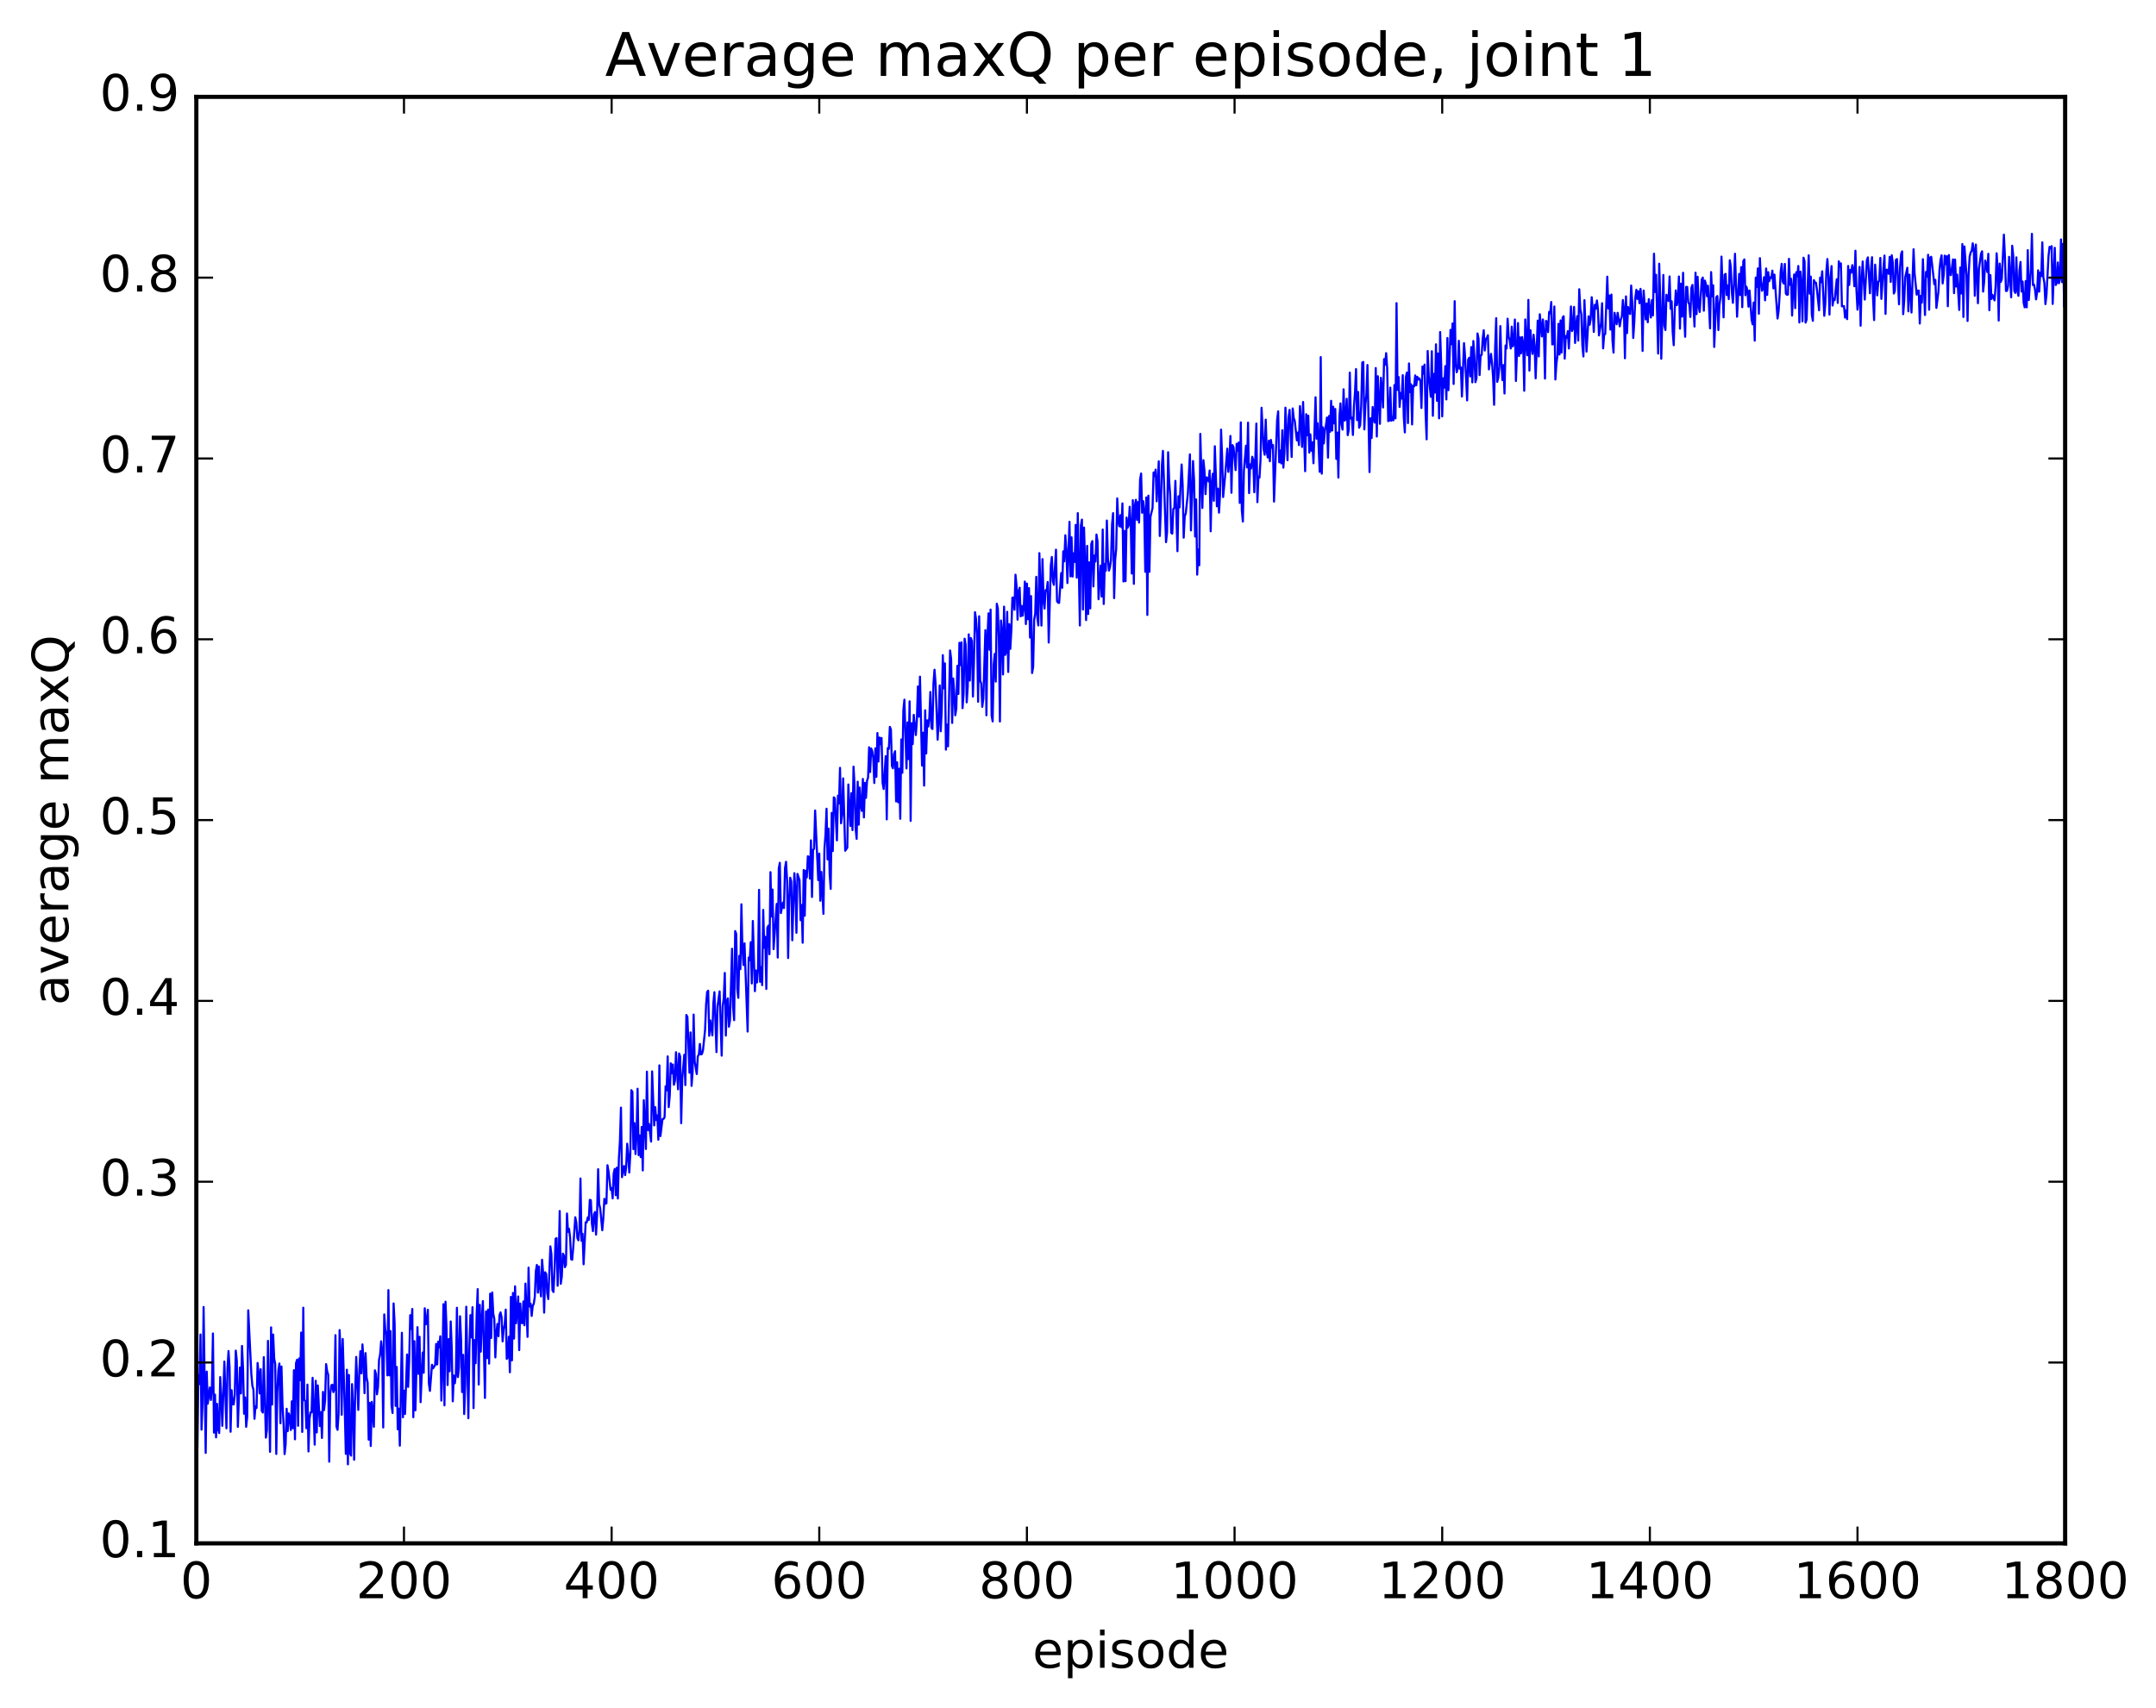 <?xml version="1.0" encoding="utf-8" standalone="no"?>
<!DOCTYPE svg PUBLIC "-//W3C//DTD SVG 1.1//EN"
  "http://www.w3.org/Graphics/SVG/1.1/DTD/svg11.dtd">
<!-- Created with matplotlib (http://matplotlib.org/) -->
<svg height="408pt" version="1.1" viewBox="0 0 515 408" width="515pt" xmlns="http://www.w3.org/2000/svg" xmlns:xlink="http://www.w3.org/1999/xlink">
 <defs>
  <style type="text/css">
*{stroke-linecap:butt;stroke-linejoin:round;stroke-miterlimit:100000;}
  </style>
 </defs>
 <g id="figure_1">
  <g id="patch_1">
   <path d="M 0 408.169 
L 515.768 408.169 
L 515.768 0 
L 0 0 
z
" style="fill:#ffffff;"/>
  </g>
  <g id="axes_1">
   <g id="patch_2">
    <path d="M 46.898 368.742 
L 493.298 368.742 
L 493.298 23.142 
L 46.898 23.142 
z
" style="fill:#ffffff;"/>
   </g>
   <g id="line2d_1">
    <path clip-path="url(#p9dbbb5dfe7)" d="M 46.898 330.221 
L 47.145 345.972 
L 47.394 328.541 
L 47.642 330.699 
L 47.889 318.847 
L 48.138 341.572 
L 48.386 335.346 
L 48.633 312.271 
L 49.13 347.139 
L 49.377 327.711 
L 49.626 335.384 
L 50.121 331.517 
L 50.37 334.495 
L 50.617 331.419 
L 50.865 318.599 
L 51.114 342.289 
L 51.361 333.204 
L 51.609 343.424 
L 51.858 335.424 
L 52.105 341.458 
L 52.353 342.397 
L 52.602 329.012 
L 52.849 333.752 
L 53.097 340.671 
L 53.593 325.307 
L 54.09 341.256 
L 54.337 326.918 
L 54.586 322.794 
L 54.834 326.614 
L 55.081 342.086 
L 55.33 332.152 
L 55.578 335.512 
L 55.825 335.554 
L 56.074 333.325 
L 56.322 322.697 
L 56.569 325.128 
L 56.818 340.91 
L 57.313 326.739 
L 57.562 332.927 
L 57.809 321.576 
L 58.057 327.047 
L 58.306 337.781 
L 58.553 333.882 
L 58.801 340.914 
L 59.05 338.498 
L 59.297 313.068 
L 60.041 328.379 
L 60.289 331.129 
L 60.538 331.982 
L 60.785 338.987 
L 61.033 335.998 
L 61.282 336.399 
L 61.529 325.646 
L 61.778 328.161 
L 62.026 332.934 
L 62.273 327.139 
L 62.522 337.054 
L 62.77 337.499 
L 63.017 324.253 
L 63.514 343.491 
L 63.761 341.678 
L 64.01 320.362 
L 64.505 346.881 
L 64.754 317.143 
L 65.001 335.593 
L 65.249 318.858 
L 65.498 324.598 
L 65.746 325.914 
L 65.993 347.384 
L 66.242 332.569 
L 66.49 327.403 
L 66.737 325.769 
L 66.986 340.049 
L 67.234 326.491 
L 67.481 335.528 
L 67.73 340.055 
L 67.978 347.428 
L 68.225 345.177 
L 68.474 336.587 
L 68.722 341.946 
L 68.969 337.708 
L 69.218 338.724 
L 69.466 341.667 
L 69.713 334.804 
L 69.962 341.244 
L 70.21 327.371 
L 70.457 343.89 
L 70.706 325.712 
L 70.954 324.877 
L 71.201 340.665 
L 71.45 324.563 
L 71.698 329.779 
L 71.945 318.384 
L 72.194 342.129 
L 72.442 312.445 
L 72.689 334.472 
L 72.938 334.784 
L 73.186 341.249 
L 73.433 330.824 
L 73.681 346.788 
L 73.93 339.04 
L 74.177 337.442 
L 74.425 337.452 
L 74.674 329.192 
L 75.169 345.165 
L 75.418 329.906 
L 75.665 342.244 
L 75.913 331.015 
L 76.409 340.729 
L 76.657 337.385 
L 76.906 343.562 
L 77.153 332.556 
L 77.401 336.916 
L 77.65 334.619 
L 77.897 325.922 
L 78.145 327.652 
L 78.394 328.45 
L 78.641 349.235 
L 78.889 332.948 
L 79.138 330.989 
L 79.385 330.842 
L 79.633 332.612 
L 79.882 331.817 
L 80.129 319.008 
L 80.377 340.847 
L 80.626 341.626 
L 80.874 337.773 
L 81.121 317.796 
L 81.37 323.323 
L 81.618 338.021 
L 81.865 319.917 
L 82.362 337.211 
L 82.609 347.384 
L 82.858 327.27 
L 83.106 349.866 
L 83.353 328.518 
L 83.602 347.219 
L 83.85 347.792 
L 84.097 330.7 
L 84.346 336.468 
L 84.594 348.773 
L 84.841 332.547 
L 85.09 324.203 
L 85.585 336.863 
L 85.834 327.531 
L 86.082 322.843 
L 86.329 328.135 
L 86.578 321.215 
L 86.826 324.914 
L 87.073 332.87 
L 87.322 323.292 
L 87.57 329.114 
L 87.817 330.351 
L 88.066 343.973 
L 88.314 335.171 
L 88.561 345.482 
L 88.809 334.944 
L 89.305 340.896 
L 89.553 327.41 
L 89.802 328.298 
L 90.049 333.142 
L 90.297 331.395 
L 90.546 324.864 
L 90.793 323.674 
L 91.041 320.469 
L 91.29 322.582 
L 91.537 341.054 
L 91.785 314.047 
L 92.034 317.689 
L 92.281 318.817 
L 92.529 328.614 
L 92.778 308.236 
L 93.025 328.614 
L 93.273 318.027 
L 93.522 335.795 
L 93.769 337.603 
L 94.017 311.424 
L 94.266 316.22 
L 94.513 335.899 
L 94.761 326.602 
L 95.01 341.5 
L 95.257 336.56 
L 95.505 345.408 
L 96.001 318.432 
L 96.249 338.623 
L 96.498 332.267 
L 96.746 337.841 
L 97.242 323.625 
L 97.49 331.369 
L 97.737 325.279 
L 97.986 314.234 
L 98.234 317.536 
L 98.481 312.743 
L 98.73 338.607 
L 98.978 320.447 
L 99.225 336.962 
L 99.722 317.089 
L 99.969 328.259 
L 100.218 319.398 
L 100.466 335.013 
L 100.962 323.149 
L 101.21 327.978 
L 101.457 312.586 
L 101.706 316.42 
L 101.954 316.048 
L 102.201 312.943 
L 102.45 330.58 
L 102.698 332.318 
L 103.194 326.08 
L 103.442 326.927 
L 103.938 326.159 
L 104.186 321.097 
L 104.433 326.004 
L 104.681 320.551 
L 104.93 321.914 
L 105.177 319.273 
L 105.425 334.644 
L 105.674 327.134 
L 105.921 311.603 
L 106.169 335.772 
L 106.418 311.009 
L 106.665 317.451 
L 106.913 330.924 
L 107.162 319.948 
L 107.409 327.634 
L 107.657 315.723 
L 107.906 322.075 
L 108.153 334.814 
L 108.401 328.647 
L 108.65 330.505 
L 108.897 328.402 
L 109.145 312.46 
L 109.394 329.012 
L 109.641 326.706 
L 109.889 314.491 
L 110.138 320.02 
L 110.385 332.602 
L 110.633 323.707 
L 110.882 337.857 
L 111.129 330.814 
L 111.377 312.21 
L 111.874 338.85 
L 112.121 322.098 
L 112.37 314.224 
L 112.618 319.55 
L 112.865 312.329 
L 113.114 336.439 
L 113.362 320.174 
L 113.609 325.706 
L 113.858 314.047 
L 114.106 308.001 
L 114.353 330.805 
L 114.602 311.766 
L 114.85 322.945 
L 115.097 315.073 
L 115.346 310.861 
L 115.841 333.997 
L 116.09 313.336 
L 116.338 324.488 
L 116.585 312.901 
L 116.834 325.801 
L 117.082 309.098 
L 117.329 319.692 
L 117.578 308.799 
L 117.826 313.872 
L 118.073 315.106 
L 118.322 324.322 
L 118.57 318.514 
L 118.817 316.333 
L 119.066 319.253 
L 119.314 314.258 
L 119.561 313.562 
L 119.809 314.689 
L 120.058 320.484 
L 120.305 317.631 
L 120.553 316.436 
L 120.802 312.901 
L 121.049 324.675 
L 121.297 324.25 
L 121.546 319.396 
L 121.793 327.872 
L 122.041 309.859 
L 122.29 325.03 
L 122.537 308.922 
L 122.785 319.825 
L 123.034 307.334 
L 123.281 316.158 
L 123.778 309.757 
L 124.025 322.577 
L 124.273 311.451 
L 124.522 316.073 
L 124.769 316.145 
L 125.017 310.958 
L 125.266 316.645 
L 125.513 306.686 
L 126.01 319.413 
L 126.257 302.871 
L 126.505 312.153 
L 126.754 311.485 
L 127.001 314.421 
L 127.249 312.014 
L 127.498 311.511 
L 127.746 309.848 
L 127.993 303.757 
L 128.242 302.228 
L 128.489 308.848 
L 128.738 302.588 
L 128.986 307.47 
L 129.233 309.754 
L 129.482 300.985 
L 129.73 304.037 
L 129.977 313.621 
L 130.226 303.983 
L 130.474 304.403 
L 130.721 309.022 
L 130.97 310.381 
L 131.465 297.787 
L 131.714 299.628 
L 131.962 308.27 
L 132.209 308.7 
L 132.458 303.647 
L 132.706 296.001 
L 132.953 295.819 
L 133.202 307.195 
L 133.45 301.17 
L 133.697 289.338 
L 133.946 306.729 
L 134.194 305.058 
L 134.441 299.521 
L 134.69 299.964 
L 134.938 302.761 
L 135.185 302.205 
L 135.434 289.943 
L 135.681 294.317 
L 135.929 293.597 
L 136.178 295.638 
L 136.425 300.845 
L 136.673 300.999 
L 136.922 298.146 
L 137.417 290.838 
L 137.666 292.096 
L 137.913 295.797 
L 138.161 296.348 
L 138.41 293.94 
L 138.657 281.574 
L 138.905 296.451 
L 139.154 294.784 
L 139.401 302.066 
L 139.898 292.029 
L 140.145 292.067 
L 140.393 290.87 
L 140.642 291.482 
L 140.889 286.674 
L 141.137 286.756 
L 141.386 292.331 
L 141.633 294.158 
L 141.881 290.124 
L 142.13 289.585 
L 142.377 294.977 
L 142.625 290.212 
L 142.874 279.34 
L 143.121 287.651 
L 143.369 288.745 
L 143.865 293.943 
L 144.113 291.093 
L 144.362 286.434 
L 144.609 287.614 
L 144.857 287.495 
L 145.106 278.401 
L 145.353 279.851 
L 145.85 284.263 
L 146.097 283.867 
L 146.345 286.327 
L 146.594 280.385 
L 146.841 279.287 
L 147.089 285.575 
L 147.338 278.987 
L 147.585 286.348 
L 147.833 276.802 
L 148.082 272.617 
L 148.329 264.639 
L 148.577 281.262 
L 148.826 279.448 
L 149.073 278.586 
L 149.321 280.767 
L 149.57 278.818 
L 149.817 273.26 
L 150.065 275.932 
L 150.314 280.146 
L 150.561 275.758 
L 150.81 260.474 
L 151.058 260.852 
L 151.305 274.554 
L 151.554 268.332 
L 151.802 275.731 
L 152.049 271.263 
L 152.298 260.13 
L 152.546 275.982 
L 152.793 271.278 
L 153.042 276.464 
L 153.29 269.25 
L 153.537 279.649 
L 153.786 262.863 
L 154.281 274.528 
L 154.53 256.047 
L 154.778 270.016 
L 155.025 268.534 
L 155.522 272.761 
L 155.769 255.983 
L 156.266 268.891 
L 156.513 264.518 
L 156.762 267.622 
L 157.01 266.499 
L 157.257 272.309 
L 157.506 254.543 
L 157.754 271.441 
L 158.25 267.359 
L 158.498 267.346 
L 158.745 266.926 
L 158.994 259.525 
L 159.242 260.519 
L 159.489 252.4 
L 159.738 264.519 
L 159.986 261.74 
L 160.233 254.059 
L 160.482 256.429 
L 160.73 254.327 
L 160.977 259.18 
L 161.226 258.225 
L 161.474 251.401 
L 161.97 260.269 
L 162.218 251.708 
L 162.465 252.407 
L 162.714 268.356 
L 162.962 257.718 
L 163.458 252.002 
L 163.706 259.258 
L 163.953 242.501 
L 164.202 242.99 
L 164.697 256.295 
L 164.946 246.674 
L 165.194 259.448 
L 165.441 256.072 
L 165.69 242.415 
L 165.938 253.64 
L 166.434 256.618 
L 166.681 252.391 
L 166.929 251.996 
L 167.178 249.422 
L 167.425 251.923 
L 167.673 251.836 
L 167.922 250.933 
L 168.417 246.129 
L 168.666 240.001 
L 168.913 237.004 
L 169.161 236.705 
L 169.41 247.483 
L 169.657 243.79 
L 170.154 247.379 
L 170.401 239.707 
L 170.649 237.057 
L 171.145 251.375 
L 171.393 240.496 
L 171.889 236.872 
L 172.386 252.22 
L 172.633 240.378 
L 172.881 238.526 
L 173.13 232.46 
L 173.377 247.428 
L 173.625 239.202 
L 173.874 238.516 
L 174.121 245.309 
L 174.369 243.776 
L 174.865 226.684 
L 175.113 240.712 
L 175.362 243.743 
L 175.609 222.462 
L 175.857 223.128 
L 176.106 236.307 
L 176.353 238.414 
L 176.601 228.379 
L 176.85 231.556 
L 177.097 216.063 
L 177.345 226.701 
L 177.594 230.58 
L 177.841 225.381 
L 178.585 246.466 
L 178.833 228.786 
L 179.082 229.458 
L 179.329 225.115 
L 179.577 234.972 
L 179.826 220.042 
L 180.321 236.822 
L 180.57 231.875 
L 180.817 234.739 
L 181.065 231.561 
L 181.314 212.604 
L 181.561 234.586 
L 181.81 231.068 
L 182.058 235.377 
L 182.305 217.4 
L 182.554 226.466 
L 182.802 223.828 
L 183.049 236.29 
L 183.298 221.713 
L 183.546 221.159 
L 183.793 227.977 
L 184.042 208.38 
L 184.29 218.981 
L 184.537 212.531 
L 184.786 226.776 
L 185.53 215.962 
L 185.778 228.785 
L 186.025 207.514 
L 186.274 206.141 
L 186.522 218.159 
L 187.018 215.66 
L 187.266 216.955 
L 187.513 207.407 
L 187.762 205.905 
L 188.01 210.311 
L 188.257 228.899 
L 188.506 215.028 
L 188.754 209.71 
L 189.001 210.569 
L 189.25 224.657 
L 189.745 208.628 
L 189.994 212.619 
L 190.242 222.862 
L 190.489 208.799 
L 190.986 210.293 
L 191.233 219.853 
L 191.482 216.227 
L 191.73 225.245 
L 191.977 207.865 
L 192.226 218.793 
L 192.474 208.035 
L 192.721 209.632 
L 192.97 204.59 
L 193.218 204.756 
L 193.465 209.934 
L 193.714 200.778 
L 193.962 214.309 
L 194.209 203.053 
L 194.458 202.82 
L 194.706 193.654 
L 195.45 210.276 
L 195.697 203.94 
L 195.946 215.205 
L 196.194 208.334 
L 196.69 218.346 
L 196.938 202.79 
L 197.185 199.428 
L 197.434 193.227 
L 197.681 205.339 
L 197.929 197.969 
L 198.178 208.792 
L 198.425 212.378 
L 198.673 194.212 
L 198.922 203.345 
L 199.169 190.495 
L 199.417 190.743 
L 199.913 200.789 
L 200.161 190.098 
L 200.41 191.988 
L 200.657 183.456 
L 200.905 196.717 
L 201.154 194.574 
L 201.401 185.975 
L 201.898 203.264 
L 202.393 202.511 
L 202.642 187.434 
L 203.137 197.358 
L 203.386 189.503 
L 203.633 198.337 
L 203.881 183.17 
L 204.13 187.759 
L 204.377 197.903 
L 204.625 200.425 
L 204.874 186.768 
L 205.121 197.041 
L 205.369 188.166 
L 205.618 192.377 
L 205.865 193.754 
L 206.113 186.112 
L 206.362 195.307 
L 206.609 187.044 
L 206.857 190.635 
L 207.106 186.559 
L 207.353 185.776 
L 207.601 178.546 
L 207.85 184.475 
L 208.097 178.825 
L 208.345 179.416 
L 208.594 181.13 
L 208.841 187.081 
L 209.089 178.799 
L 209.338 185.607 
L 209.585 175.139 
L 209.833 181.95 
L 210.082 176.213 
L 210.329 177.809 
L 210.577 176.315 
L 210.826 187.082 
L 211.073 188.512 
L 211.57 180.659 
L 211.817 195.77 
L 212.065 178.739 
L 212.314 178.927 
L 212.561 173.666 
L 212.81 174.307 
L 213.058 183.043 
L 213.305 183.57 
L 213.554 180.157 
L 213.802 179.482 
L 214.049 191.478 
L 214.298 182.137 
L 214.546 191.701 
L 214.793 183.662 
L 215.042 195.628 
L 215.29 176.676 
L 215.537 184.637 
L 215.786 169.716 
L 216.034 167.168 
L 216.53 183.601 
L 216.778 172.59 
L 217.025 181.373 
L 217.274 167.573 
L 217.522 196.135 
L 217.769 172.786 
L 218.018 177.784 
L 218.266 170.794 
L 218.762 175.629 
L 219.01 172.166 
L 219.257 164.01 
L 219.506 171.233 
L 219.754 161.672 
L 220.25 182.927 
L 220.498 175.063 
L 220.745 187.708 
L 220.994 169.704 
L 221.242 180.028 
L 221.489 172.11 
L 221.738 173.578 
L 221.986 171.495 
L 222.233 165.33 
L 222.482 173.874 
L 222.73 174.191 
L 222.977 163.302 
L 223.226 160.009 
L 223.474 163.281 
L 223.97 176.739 
L 224.218 172.017 
L 224.465 163.769 
L 224.714 174.717 
L 224.962 169.347 
L 225.209 156.533 
L 225.458 164.469 
L 225.706 158.501 
L 225.953 179.112 
L 226.202 173.119 
L 226.45 178.323 
L 226.946 155.415 
L 227.194 157.411 
L 227.441 172.731 
L 227.69 162.097 
L 227.938 165.426 
L 228.185 170.896 
L 228.434 169.287 
L 228.681 159.084 
L 228.929 165.807 
L 229.178 153.577 
L 229.425 158.912 
L 229.673 153.469 
L 229.922 169.197 
L 230.169 165.711 
L 230.417 152.601 
L 230.666 154.071 
L 230.913 167.808 
L 231.161 164.08 
L 231.41 151.561 
L 231.657 162.612 
L 231.905 152.437 
L 232.154 153.179 
L 232.401 166.432 
L 232.649 158.225 
L 232.898 146.268 
L 233.145 147.882 
L 233.393 151.516 
L 233.642 167.664 
L 233.889 147.244 
L 234.137 162.636 
L 234.386 163.331 
L 234.633 168.873 
L 234.881 166.932 
L 235.377 150.561 
L 235.625 170.898 
L 235.874 152.175 
L 236.121 146.549 
L 236.369 155.249 
L 236.618 145.65 
L 236.865 170.983 
L 237.113 172.373 
L 237.362 158.824 
L 237.609 156.237 
L 237.857 162.852 
L 238.106 144.248 
L 238.353 145.347 
L 238.601 152.867 
L 238.85 172.386 
L 239.097 148.252 
L 239.345 150.953 
L 239.594 161.144 
L 239.841 144.94 
L 240.089 156.475 
L 240.338 155.86 
L 240.585 146.179 
L 240.833 160.545 
L 241.082 149.12 
L 241.329 155.031 
L 241.577 150.613 
L 241.826 142.798 
L 242.073 142.778 
L 242.321 145.684 
L 242.57 137.314 
L 242.817 139.899 
L 243.065 148.056 
L 243.314 141.205 
L 243.561 140.417 
L 243.81 147.272 
L 244.058 144.758 
L 244.305 147.098 
L 244.554 145.037 
L 244.802 138.951 
L 245.049 149.102 
L 245.298 139.433 
L 245.546 147.962 
L 245.793 140.514 
L 246.042 152.331 
L 246.29 142.427 
L 246.537 160.804 
L 246.786 159.335 
L 247.034 148.028 
L 247.281 146.592 
L 247.53 137.815 
L 247.778 147.549 
L 248.025 149.437 
L 248.274 132.16 
L 248.769 149.469 
L 249.018 133.586 
L 249.266 143.226 
L 249.513 145.418 
L 249.762 140.988 
L 250.01 141.259 
L 250.257 139.055 
L 250.506 153.522 
L 251.001 135.148 
L 251.25 133.074 
L 251.498 138.888 
L 251.745 139.738 
L 252.242 131.326 
L 252.489 143.631 
L 252.738 143.988 
L 252.986 144.055 
L 253.482 136.913 
L 253.73 140.434 
L 253.977 131.725 
L 254.226 134.114 
L 254.474 127.883 
L 254.721 131.349 
L 254.97 139.302 
L 255.465 124.677 
L 255.714 137.718 
L 255.962 128.381 
L 256.209 137.758 
L 256.457 132.185 
L 256.705 134.269 
L 256.954 125.409 
L 257.202 138.012 
L 257.45 122.594 
L 257.945 149.446 
L 258.193 125.567 
L 258.442 124.145 
L 258.69 145.637 
L 258.938 126.043 
L 259.185 134.505 
L 259.433 148.151 
L 259.682 130.417 
L 259.93 146.71 
L 260.178 134.357 
L 260.425 145.37 
L 260.673 129.985 
L 260.921 129.277 
L 261.17 140.124 
L 261.418 132.727 
L 261.666 134.171 
L 261.913 127.711 
L 262.161 129.321 
L 262.409 143.167 
L 262.906 135.151 
L 263.154 142.538 
L 263.401 126.515 
L 263.649 144.311 
L 263.897 134.748 
L 264.146 136.368 
L 264.394 124.364 
L 264.642 133.42 
L 264.889 136.33 
L 265.137 135.517 
L 265.385 133.789 
L 265.634 125.268 
L 265.882 122.6 
L 266.13 142.911 
L 266.377 133.76 
L 266.625 131.149 
L 266.873 119.072 
L 267.122 124.473 
L 267.37 125.757 
L 267.618 123.094 
L 267.865 125.959 
L 268.113 120.273 
L 268.361 138.939 
L 268.61 126.863 
L 268.858 138.863 
L 269.106 123.662 
L 269.353 126.089 
L 269.601 125.525 
L 269.849 121.073 
L 270.098 125.2 
L 270.346 137.041 
L 270.594 119.502 
L 270.841 139.497 
L 271.089 120.757 
L 271.337 119.419 
L 271.586 124.218 
L 271.834 119.955 
L 272.082 124.863 
L 272.329 114.597 
L 272.577 113.137 
L 272.825 122.514 
L 273.074 119.736 
L 273.322 122.031 
L 273.57 136.612 
L 273.817 118.848 
L 274.065 146.925 
L 274.313 118.423 
L 274.562 136.624 
L 274.81 123.48 
L 275.305 121.379 
L 275.553 112.887 
L 275.801 113.737 
L 276.05 112.196 
L 276.298 119.778 
L 276.793 110.215 
L 277.041 128.063 
L 277.289 121.413 
L 277.538 111.275 
L 277.786 107.721 
L 278.529 129.54 
L 278.777 127.169 
L 279.026 108.046 
L 279.274 114.768 
L 279.522 118.294 
L 279.769 127.3 
L 280.017 127.505 
L 280.265 121.603 
L 280.514 121.385 
L 280.762 114.896 
L 281.257 131.698 
L 281.505 118.572 
L 281.753 121.236 
L 282.25 110.977 
L 282.498 115.809 
L 282.745 128.466 
L 282.993 123.35 
L 283.241 122.655 
L 283.738 118.019 
L 284.233 108.558 
L 284.481 126.735 
L 284.978 110.157 
L 285.226 114.719 
L 285.474 128.186 
L 285.721 119.318 
L 285.969 137.302 
L 286.217 131.304 
L 286.466 135.06 
L 286.714 103.668 
L 287.209 121.365 
L 287.457 109.947 
L 287.705 112.44 
L 287.954 118.061 
L 288.202 114.045 
L 288.45 114.297 
L 288.697 115.039 
L 288.945 112.415 
L 289.193 126.936 
L 289.442 115.311 
L 289.69 113.186 
L 289.938 119.65 
L 290.185 106.616 
L 290.682 120.969 
L 290.93 116.752 
L 291.178 122.484 
L 291.425 118.296 
L 291.673 102.647 
L 291.921 109.031 
L 292.17 118.753 
L 292.666 113.461 
L 293.161 107.189 
L 293.409 112.742 
L 293.658 110.14 
L 293.906 104.158 
L 294.154 117.736 
L 294.401 106.349 
L 294.649 106.87 
L 295.146 112.322 
L 295.394 106.028 
L 295.642 107.667 
L 295.889 105.714 
L 296.137 120.155 
L 296.385 100.917 
L 296.634 121.914 
L 296.882 124.615 
L 297.13 112.442 
L 297.625 106.493 
L 297.873 111.686 
L 298.122 100.973 
L 298.37 117.812 
L 298.618 110.944 
L 298.865 111.907 
L 299.113 109.135 
L 299.361 109.894 
L 299.61 117.614 
L 300.106 101.205 
L 300.353 119.977 
L 300.601 113.902 
L 300.849 114.123 
L 301.098 109.87 
L 301.346 97.427 
L 301.841 107.309 
L 302.089 108.654 
L 302.337 100.258 
L 302.586 107.848 
L 302.834 109.315 
L 303.082 105.306 
L 303.329 110.214 
L 303.577 105.103 
L 303.825 106.955 
L 304.074 106.34 
L 304.322 119.84 
L 305.065 100.314 
L 305.313 98.271 
L 305.562 110.444 
L 305.81 107.63 
L 306.058 110.728 
L 306.305 102.8 
L 306.553 111.735 
L 306.801 108.299 
L 307.05 97.404 
L 307.546 109.97 
L 307.793 99.696 
L 308.041 97.934 
L 308.538 109.187 
L 308.786 97.587 
L 309.034 99.903 
L 309.281 100.598 
L 309.777 105.217 
L 310.026 103.34 
L 310.274 106.332 
L 310.522 97.032 
L 310.769 100.432 
L 311.017 106.779 
L 311.265 96.038 
L 311.762 112.587 
L 312.01 98.959 
L 312.257 104.001 
L 312.505 99.318 
L 312.753 108.139 
L 313.002 103.77 
L 313.25 107.69 
L 313.498 105.684 
L 313.745 110.686 
L 314.241 94.918 
L 314.49 104.809 
L 314.738 101.131 
L 315.233 112.726 
L 315.481 85.314 
L 315.729 113.178 
L 315.978 102.082 
L 316.226 105.946 
L 316.474 102.727 
L 316.721 101.648 
L 316.969 99.758 
L 317.217 109.341 
L 317.466 99.393 
L 317.714 103.166 
L 317.962 95.759 
L 318.209 102.871 
L 318.457 97.166 
L 318.705 101.162 
L 318.954 97.714 
L 319.202 109.662 
L 319.45 103.351 
L 319.697 114.104 
L 319.945 99.619 
L 320.193 96.385 
L 320.442 101.395 
L 320.69 102.648 
L 320.938 93.012 
L 321.185 100.496 
L 321.433 100.185 
L 321.682 95.281 
L 321.93 103.965 
L 322.178 102.651 
L 322.425 89.028 
L 322.673 100.009 
L 322.921 99.772 
L 323.17 103.927 
L 323.418 97.101 
L 323.666 93.689 
L 323.913 88.177 
L 324.161 100.383 
L 324.409 93.646 
L 324.658 102.198 
L 324.906 101.571 
L 325.154 96.919 
L 325.401 86.628 
L 325.649 86.48 
L 325.897 102.6 
L 326.146 96.7 
L 326.394 94.226 
L 326.642 87.206 
L 327.137 112.792 
L 327.385 99.933 
L 327.634 104.657 
L 327.882 97.237 
L 328.13 100.101 
L 328.377 100.979 
L 328.625 87.928 
L 328.873 104.29 
L 329.122 89.891 
L 329.618 101.269 
L 329.865 90.257 
L 330.113 92.921 
L 330.361 97.352 
L 330.61 85.796 
L 330.858 87.138 
L 331.106 84.369 
L 331.353 87.96 
L 331.601 100.623 
L 331.849 100.488 
L 332.098 92.613 
L 332.346 100.532 
L 332.594 99.624 
L 332.841 100.41 
L 333.089 91.995 
L 333.337 99.969 
L 333.586 72.426 
L 333.834 93.163 
L 334.082 90.08 
L 334.329 97.228 
L 334.577 93.901 
L 334.825 95.235 
L 335.074 89.644 
L 335.322 99.676 
L 335.57 103.318 
L 335.817 90.111 
L 336.065 89.011 
L 336.313 101.086 
L 336.562 86.833 
L 336.81 93.698 
L 337.058 91.802 
L 337.305 101.409 
L 337.553 92.177 
L 337.801 92.313 
L 338.05 89.692 
L 338.298 92.063 
L 338.546 90.021 
L 338.793 90.666 
L 339.041 90.393 
L 339.289 91.113 
L 339.538 97.476 
L 339.786 87.564 
L 340.034 89.277 
L 340.281 87.101 
L 340.529 98.821 
L 340.777 104.961 
L 341.026 83.861 
L 341.274 89.668 
L 341.769 94.817 
L 342.017 83.923 
L 342.265 99.345 
L 342.514 89.327 
L 342.762 93.798 
L 343.01 82.263 
L 343.257 95.777 
L 343.505 84.456 
L 343.753 99.957 
L 344.002 79.327 
L 344.25 86.913 
L 344.498 99.492 
L 344.745 90.378 
L 344.993 92.607 
L 345.241 87.47 
L 345.49 95.433 
L 345.738 80.758 
L 345.986 93.224 
L 346.481 78.814 
L 346.729 82.242 
L 346.978 77.275 
L 347.226 91.739 
L 347.474 71.955 
L 347.721 87.075 
L 347.969 88.941 
L 348.217 87.96 
L 348.466 81.42 
L 348.714 88.109 
L 348.962 87.791 
L 349.209 94.738 
L 349.705 81.981 
L 349.954 85.08 
L 350.45 95.669 
L 350.697 85.938 
L 350.945 85.471 
L 351.193 89.936 
L 351.442 82.916 
L 351.69 91.361 
L 351.938 81.472 
L 352.185 85.207 
L 352.433 91.311 
L 352.682 90.354 
L 352.93 79.67 
L 353.178 80.926 
L 353.425 89.615 
L 353.673 84.895 
L 353.921 84.81 
L 354.17 80.937 
L 354.418 78.904 
L 354.666 83.747 
L 354.913 81.017 
L 355.161 80.804 
L 355.409 80.109 
L 355.658 88.262 
L 356.154 84.545 
L 356.401 86.741 
L 356.649 90.142 
L 356.897 96.717 
L 357.146 82.924 
L 357.394 76.014 
L 357.642 91.232 
L 357.889 90.244 
L 358.137 87.612 
L 358.385 77.919 
L 358.634 86.67 
L 358.882 90.811 
L 359.13 87.227 
L 359.377 94.022 
L 359.625 82.544 
L 359.873 83.274 
L 360.122 76.144 
L 360.37 80.508 
L 360.618 81.193 
L 360.865 83.264 
L 361.113 78.039 
L 361.361 82.756 
L 361.61 81.976 
L 361.858 76.34 
L 362.106 91.028 
L 362.601 77.186 
L 362.849 85.06 
L 363.098 80.607 
L 363.346 84.422 
L 363.594 80.52 
L 363.841 82.052 
L 364.089 93.364 
L 364.337 76.323 
L 364.586 82.029 
L 364.834 84.888 
L 365.082 71.646 
L 365.329 88.549 
L 365.577 78.893 
L 365.825 82.677 
L 366.074 84.559 
L 366.322 79.975 
L 366.57 82.495 
L 366.817 90.392 
L 367.313 76.595 
L 367.562 85.151 
L 367.81 75.079 
L 368.305 80.394 
L 368.553 76.328 
L 368.801 79.462 
L 369.05 90.451 
L 369.298 76.661 
L 369.546 76.933 
L 369.793 79.347 
L 370.041 74.526 
L 370.289 74.856 
L 370.538 72.158 
L 370.786 82.298 
L 371.034 82.184 
L 371.281 73.227 
L 371.529 90.669 
L 371.777 86.868 
L 372.026 84.958 
L 372.274 77.366 
L 372.522 84.698 
L 372.769 76.563 
L 373.017 84.231 
L 373.265 75.834 
L 373.514 75.554 
L 373.762 85.682 
L 374.01 80.286 
L 374.257 80.723 
L 374.505 79.114 
L 374.753 83.268 
L 375.25 73.218 
L 375.498 79.097 
L 375.745 78.38 
L 375.993 73.33 
L 376.241 81.942 
L 376.49 77.565 
L 376.738 75.539 
L 376.986 81.373 
L 377.233 69.108 
L 377.481 73.833 
L 377.729 75.087 
L 377.978 82.524 
L 378.226 85.169 
L 378.474 71.72 
L 378.969 84.007 
L 379.466 75.572 
L 379.714 77.595 
L 379.962 76.245 
L 380.209 71.007 
L 380.457 74.107 
L 380.705 79.3 
L 380.954 72.824 
L 381.202 73.772 
L 381.45 71.794 
L 381.697 73.825 
L 381.945 80.14 
L 382.442 77.2 
L 382.69 72.448 
L 382.938 83.237 
L 383.185 79.91 
L 383.433 79.817 
L 383.93 66.104 
L 384.178 73.712 
L 384.425 70.603 
L 384.673 78.745 
L 384.921 70.376 
L 385.17 81.335 
L 385.418 84.246 
L 385.666 74.738 
L 386.161 77.48 
L 386.409 74.735 
L 386.906 77.975 
L 387.154 76.361 
L 387.401 75.681 
L 387.649 71.678 
L 387.897 73.752 
L 388.146 85.594 
L 388.394 70.818 
L 388.642 79.595 
L 388.889 73.349 
L 389.137 74.509 
L 389.385 75.031 
L 389.634 68.223 
L 389.882 72.084 
L 390.13 80.751 
L 390.377 76.989 
L 390.625 71.179 
L 390.873 69.23 
L 391.122 71.414 
L 391.37 69.583 
L 391.618 72.449 
L 391.865 69.012 
L 392.113 71.98 
L 392.361 83.856 
L 392.61 69.419 
L 393.106 76.318 
L 393.353 72.496 
L 393.601 76.994 
L 393.849 71.473 
L 394.346 75.863 
L 394.594 71.714 
L 394.841 75.353 
L 395.089 60.619 
L 395.337 69.762 
L 395.586 65.651 
L 396.082 84.479 
L 396.329 63.006 
L 396.577 71.234 
L 396.825 85.714 
L 397.322 65.697 
L 397.57 77.831 
L 397.817 78.853 
L 398.065 70.424 
L 398.562 71.918 
L 398.81 66.054 
L 399.058 73.773 
L 399.305 71.975 
L 399.553 79.274 
L 399.801 82.477 
L 400.05 73.809 
L 400.298 69.382 
L 400.546 72.908 
L 400.793 71.729 
L 401.041 66.061 
L 401.289 78.53 
L 401.538 67.779 
L 401.786 75.636 
L 402.034 65.172 
L 402.281 75.137 
L 402.529 80.466 
L 402.777 68.545 
L 403.026 68.556 
L 403.274 72.235 
L 403.522 72.738 
L 403.769 75.732 
L 404.017 68.826 
L 404.265 68.084 
L 404.762 78.016 
L 405.01 65.147 
L 405.257 75.052 
L 405.505 66.137 
L 405.753 73.087 
L 406.002 74.53 
L 406.498 66.768 
L 406.745 66.315 
L 406.993 74.237 
L 407.241 67.04 
L 407.49 67.919 
L 407.738 70.772 
L 407.986 68.286 
L 408.481 78.458 
L 408.729 65.009 
L 408.978 70.808 
L 409.226 68.163 
L 409.474 82.896 
L 409.969 71 
L 410.217 70.733 
L 410.466 78.855 
L 410.714 73.023 
L 410.962 70.941 
L 411.209 61.31 
L 411.705 75.83 
L 411.954 65.615 
L 412.202 65.443 
L 412.45 70.499 
L 412.697 68.197 
L 412.945 71.464 
L 413.193 62.18 
L 413.442 63.872 
L 413.69 69.868 
L 413.938 72.357 
L 414.185 67.837 
L 414.433 60.63 
L 414.93 75.685 
L 415.425 65.446 
L 415.673 70.482 
L 415.921 63.81 
L 416.17 73.391 
L 416.418 62.431 
L 416.666 61.98 
L 416.913 70.548 
L 417.161 68.492 
L 417.409 69.458 
L 417.658 73.282 
L 417.906 69.419 
L 418.401 76.352 
L 418.649 77.493 
L 418.897 72.284 
L 419.146 81.394 
L 419.394 66.327 
L 419.642 68.548 
L 419.889 64.123 
L 420.137 74.963 
L 420.385 61.675 
L 420.634 67.016 
L 420.882 69.483 
L 421.13 68.912 
L 421.377 66.224 
L 421.625 71.748 
L 421.873 64.149 
L 422.122 70.464 
L 422.37 65.03 
L 422.618 67.189 
L 422.865 66.267 
L 423.113 66.392 
L 423.361 64.66 
L 423.61 68.903 
L 423.858 65.61 
L 424.601 76.103 
L 424.849 74.321 
L 425.098 70.507 
L 425.346 64.939 
L 425.594 63.039 
L 425.841 67.277 
L 426.089 67.757 
L 426.337 63.057 
L 426.586 70.142 
L 426.834 70.432 
L 427.082 70.378 
L 427.329 61.835 
L 427.577 68.066 
L 427.825 66.598 
L 428.074 75.391 
L 428.322 68.768 
L 428.57 65.579 
L 428.817 73.616 
L 429.065 65.042 
L 429.313 65.996 
L 429.562 63.556 
L 429.81 77.052 
L 430.058 64.888 
L 430.305 67.932 
L 430.553 76.771 
L 430.801 61.566 
L 431.05 62.44 
L 431.298 77.078 
L 431.546 76.35 
L 432.041 61.002 
L 432.289 70.184 
L 432.538 66.096 
L 432.786 75.16 
L 433.034 76.66 
L 433.281 66.925 
L 433.529 67.484 
L 433.777 67.557 
L 434.026 69.325 
L 434.522 74.147 
L 434.769 66.329 
L 435.017 67.416 
L 435.265 64.814 
L 435.762 75.454 
L 436.01 72.566 
L 436.257 64.862 
L 436.505 61.888 
L 436.753 66.118 
L 437.002 75.166 
L 437.25 66.645 
L 437.498 63.576 
L 437.745 73 
L 437.993 71.397 
L 438.241 71.696 
L 438.738 66.725 
L 438.986 72.373 
L 439.233 62.431 
L 439.481 63.702 
L 439.729 62.933 
L 439.978 73.199 
L 440.474 73.125 
L 440.721 75.873 
L 440.969 74.151 
L 441.217 76.247 
L 441.466 63.546 
L 441.714 68.093 
L 441.962 64.491 
L 442.209 65.153 
L 442.457 63.345 
L 442.705 64.451 
L 442.954 68.393 
L 443.202 59.908 
L 443.45 69.337 
L 443.697 73.99 
L 443.945 71.449 
L 444.193 63.779 
L 444.442 77.821 
L 444.69 67.121 
L 444.938 62.472 
L 445.433 71.567 
L 445.93 62.201 
L 446.178 61.495 
L 446.673 70.07 
L 446.921 64.329 
L 447.17 61.453 
L 447.418 71.343 
L 447.666 76.48 
L 447.913 63.23 
L 448.409 70.577 
L 448.658 67.371 
L 448.906 67.039 
L 449.154 61.625 
L 449.401 71.413 
L 449.897 63.956 
L 450.146 61.059 
L 450.394 74.997 
L 450.642 64.422 
L 450.889 64.538 
L 451.137 65.423 
L 451.385 61.363 
L 451.634 67.359 
L 451.882 60.987 
L 452.13 62.787 
L 452.377 70.131 
L 452.625 69.541 
L 452.873 62.078 
L 453.122 61.896 
L 453.618 72.704 
L 453.865 63.834 
L 454.113 60.704 
L 454.361 60.06 
L 454.61 75.07 
L 454.858 71.842 
L 455.106 66.224 
L 455.601 63.97 
L 455.849 74.391 
L 456.098 65.62 
L 456.594 74.672 
L 457.089 59.554 
L 457.337 65.328 
L 457.834 70.398 
L 458.082 69.424 
L 458.329 69.444 
L 458.577 77.302 
L 458.825 70.692 
L 459.074 72.293 
L 459.322 61.927 
L 459.817 75.261 
L 460.065 64.971 
L 460.313 66.104 
L 460.562 60.868 
L 460.81 74.004 
L 461.058 61.514 
L 461.305 61.35 
L 462.05 67.93 
L 462.298 66.873 
L 462.546 73.573 
L 463.041 69.577 
L 463.289 64.42 
L 463.538 62.069 
L 463.786 60.993 
L 464.034 67.726 
L 464.281 65.775 
L 464.529 61.078 
L 464.777 63.113 
L 465.026 61.213 
L 465.274 73.169 
L 465.522 60.932 
L 465.769 65.52 
L 466.017 65.747 
L 466.514 61.971 
L 466.762 70.043 
L 467.01 62.021 
L 467.257 68.455 
L 467.505 65.601 
L 468.002 74.058 
L 468.25 63.909 
L 468.498 70.113 
L 468.745 58.313 
L 468.993 75.732 
L 469.241 58.891 
L 469.738 65.806 
L 469.986 76.686 
L 470.233 65.832 
L 470.481 61.352 
L 470.729 60.335 
L 470.978 59.94 
L 471.226 58.138 
L 471.474 59.597 
L 471.721 70.661 
L 471.969 58.428 
L 472.466 72.445 
L 472.714 64.146 
L 473.209 60.615 
L 473.457 60.044 
L 473.705 69.669 
L 473.954 67.284 
L 474.202 62.252 
L 474.45 63.229 
L 474.697 64.993 
L 474.945 60.636 
L 475.193 74.11 
L 475.442 65.715 
L 475.69 71.432 
L 475.938 70.454 
L 476.433 71.771 
L 476.682 68.438 
L 476.93 60.515 
L 477.178 64.409 
L 477.425 76.588 
L 477.673 62.983 
L 477.921 67.361 
L 478.17 66.666 
L 478.666 56.067 
L 478.913 61.237 
L 479.161 69.521 
L 479.409 69.49 
L 479.658 68.346 
L 479.906 61.36 
L 480.401 71.025 
L 480.649 58.712 
L 480.897 61.075 
L 481.146 69.468 
L 481.394 69.987 
L 481.642 61.488 
L 481.889 69.462 
L 482.137 70.677 
L 482.385 64.615 
L 482.634 62.583 
L 482.882 69.663 
L 483.13 67.263 
L 483.377 72.298 
L 483.625 73.42 
L 483.873 67.149 
L 484.122 73.432 
L 484.37 59.761 
L 484.618 71.686 
L 485.113 64.249 
L 485.361 55.867 
L 485.61 68.122 
L 485.858 67.985 
L 486.106 69.214 
L 486.353 71.526 
L 486.601 69.773 
L 486.849 64.581 
L 487.098 69.677 
L 487.346 65.121 
L 487.594 65.972 
L 487.841 57.905 
L 488.089 66.221 
L 488.337 67.607 
L 488.586 72.663 
L 488.834 70.511 
L 489.329 61.188 
L 489.577 58.978 
L 489.825 59.29 
L 490.074 58.812 
L 490.322 72.616 
L 490.817 59.202 
L 491.065 68.101 
L 491.313 67.551 
L 491.562 62.706 
L 491.81 67.68 
L 492.058 66.529 
L 492.305 57.199 
L 492.553 67.415 
L 492.801 58.265 
L 493.05 73.183 
L 493.05 73.183 
" style="fill:none;stroke:#0000ff;stroke-linecap:square;stroke-width:0.5;"/>
   </g>
   <g id="patch_3">
    <path d="M 46.898 368.742 
L 493.298 368.742 
" style="fill:none;stroke:#000000;stroke-linecap:square;stroke-linejoin:miter;"/>
   </g>
   <g id="patch_4">
    <path d="M 46.898 23.142 
L 493.298 23.142 
" style="fill:none;stroke:#000000;stroke-linecap:square;stroke-linejoin:miter;"/>
   </g>
   <g id="patch_5">
    <path d="M 493.298 368.742 
L 493.298 23.142 
" style="fill:none;stroke:#000000;stroke-linecap:square;stroke-linejoin:miter;"/>
   </g>
   <g id="patch_6">
    <path d="M 46.898 368.742 
L 46.898 23.142 
" style="fill:none;stroke:#000000;stroke-linecap:square;stroke-linejoin:miter;"/>
   </g>
   <g id="matplotlib.axis_1">
    <g id="xtick_1">
     <g id="line2d_2">
      <defs>
       <path d="M 0 0 
L 0 -4 
" id="md715104525" style="stroke:#000000;stroke-width:0.5;"/>
      </defs>
      <g>
       <use style="stroke:#000000;stroke-width:0.5;" x="46.898" xlink:href="#md715104525" y="368.742"/>
      </g>
     </g>
     <g id="line2d_3">
      <defs>
       <path d="M 0 0 
L 0 4 
" id="mf00acaefad" style="stroke:#000000;stroke-width:0.5;"/>
      </defs>
      <g>
       <use style="stroke:#000000;stroke-width:0.5;" x="46.898" xlink:href="#mf00acaefad" y="23.142"/>
      </g>
     </g>
     <g id="text_1">
      <!-- 0 -->
      <defs>
       <path d="M 31.781 66.406 
Q 24.172 66.406 20.328 58.906 
Q 16.5 51.422 16.5 36.375 
Q 16.5 21.391 20.328 13.891 
Q 24.172 6.391 31.781 6.391 
Q 39.453 6.391 43.281 13.891 
Q 47.125 21.391 47.125 36.375 
Q 47.125 51.422 43.281 58.906 
Q 39.453 66.406 31.781 66.406 
M 31.781 74.219 
Q 44.047 74.219 50.516 64.516 
Q 56.984 54.828 56.984 36.375 
Q 56.984 17.969 50.516 8.266 
Q 44.047 -1.422 31.781 -1.422 
Q 19.531 -1.422 13.062 8.266 
Q 6.594 17.969 6.594 36.375 
Q 6.594 54.828 13.062 64.516 
Q 19.531 74.219 31.781 74.219 
" id="BitstreamVeraSans-Roman-30"/>
      </defs>
      <g transform="translate(43.08 381.86)scale(0.12 -0.12)">
       <use xlink:href="#BitstreamVeraSans-Roman-30"/>
      </g>
     </g>
    </g>
    <g id="xtick_2">
     <g id="line2d_4">
      <g>
       <use style="stroke:#000000;stroke-width:0.5;" x="96.498" xlink:href="#md715104525" y="368.742"/>
      </g>
     </g>
     <g id="line2d_5">
      <g>
       <use style="stroke:#000000;stroke-width:0.5;" x="96.498" xlink:href="#mf00acaefad" y="23.142"/>
      </g>
     </g>
     <g id="text_2">
      <!-- 200 -->
      <defs>
       <path d="M 19.188 8.297 
L 53.609 8.297 
L 53.609 0 
L 7.328 0 
L 7.328 8.297 
Q 12.938 14.109 22.625 23.891 
Q 32.328 33.688 34.812 36.531 
Q 39.547 41.844 41.422 45.531 
Q 43.312 49.219 43.312 52.781 
Q 43.312 58.594 39.234 62.25 
Q 35.156 65.922 28.609 65.922 
Q 23.969 65.922 18.812 64.312 
Q 13.672 62.703 7.812 59.422 
L 7.812 69.391 
Q 13.766 71.781 18.938 73 
Q 24.125 74.219 28.422 74.219 
Q 39.75 74.219 46.484 68.547 
Q 53.219 62.891 53.219 53.422 
Q 53.219 48.922 51.531 44.891 
Q 49.859 40.875 45.406 35.406 
Q 44.188 33.984 37.641 27.219 
Q 31.109 20.453 19.188 8.297 
" id="BitstreamVeraSans-Roman-32"/>
      </defs>
      <g transform="translate(85.045 381.86)scale(0.12 -0.12)">
       <use xlink:href="#BitstreamVeraSans-Roman-32"/>
       <use x="63.623" xlink:href="#BitstreamVeraSans-Roman-30"/>
       <use x="127.246" xlink:href="#BitstreamVeraSans-Roman-30"/>
      </g>
     </g>
    </g>
    <g id="xtick_3">
     <g id="line2d_6">
      <g>
       <use style="stroke:#000000;stroke-width:0.5;" x="146.097" xlink:href="#md715104525" y="368.742"/>
      </g>
     </g>
     <g id="line2d_7">
      <g>
       <use style="stroke:#000000;stroke-width:0.5;" x="146.097" xlink:href="#mf00acaefad" y="23.142"/>
      </g>
     </g>
     <g id="text_3">
      <!-- 400 -->
      <defs>
       <path d="M 37.797 64.312 
L 12.891 25.391 
L 37.797 25.391 
z
M 35.203 72.906 
L 47.609 72.906 
L 47.609 25.391 
L 58.016 25.391 
L 58.016 17.188 
L 47.609 17.188 
L 47.609 0 
L 37.797 0 
L 37.797 17.188 
L 4.891 17.188 
L 4.891 26.703 
z
" id="BitstreamVeraSans-Roman-34"/>
      </defs>
      <g transform="translate(134.645 381.86)scale(0.12 -0.12)">
       <use xlink:href="#BitstreamVeraSans-Roman-34"/>
       <use x="63.623" xlink:href="#BitstreamVeraSans-Roman-30"/>
       <use x="127.246" xlink:href="#BitstreamVeraSans-Roman-30"/>
      </g>
     </g>
    </g>
    <g id="xtick_4">
     <g id="line2d_8">
      <g>
       <use style="stroke:#000000;stroke-width:0.5;" x="195.697" xlink:href="#md715104525" y="368.742"/>
      </g>
     </g>
     <g id="line2d_9">
      <g>
       <use style="stroke:#000000;stroke-width:0.5;" x="195.697" xlink:href="#mf00acaefad" y="23.142"/>
      </g>
     </g>
     <g id="text_4">
      <!-- 600 -->
      <defs>
       <path d="M 33.016 40.375 
Q 26.375 40.375 22.484 35.828 
Q 18.609 31.297 18.609 23.391 
Q 18.609 15.531 22.484 10.953 
Q 26.375 6.391 33.016 6.391 
Q 39.656 6.391 43.531 10.953 
Q 47.406 15.531 47.406 23.391 
Q 47.406 31.297 43.531 35.828 
Q 39.656 40.375 33.016 40.375 
M 52.594 71.297 
L 52.594 62.312 
Q 48.875 64.062 45.094 64.984 
Q 41.312 65.922 37.594 65.922 
Q 27.828 65.922 22.672 59.328 
Q 17.531 52.734 16.797 39.406 
Q 19.672 43.656 24.016 45.922 
Q 28.375 48.188 33.594 48.188 
Q 44.578 48.188 50.953 41.516 
Q 57.328 34.859 57.328 23.391 
Q 57.328 12.156 50.688 5.359 
Q 44.047 -1.422 33.016 -1.422 
Q 20.359 -1.422 13.672 8.266 
Q 6.984 17.969 6.984 36.375 
Q 6.984 53.656 15.188 63.938 
Q 23.391 74.219 37.203 74.219 
Q 40.922 74.219 44.703 73.484 
Q 48.484 72.75 52.594 71.297 
" id="BitstreamVeraSans-Roman-36"/>
      </defs>
      <g transform="translate(184.245 381.86)scale(0.12 -0.12)">
       <use xlink:href="#BitstreamVeraSans-Roman-36"/>
       <use x="63.623" xlink:href="#BitstreamVeraSans-Roman-30"/>
       <use x="127.246" xlink:href="#BitstreamVeraSans-Roman-30"/>
      </g>
     </g>
    </g>
    <g id="xtick_5">
     <g id="line2d_10">
      <g>
       <use style="stroke:#000000;stroke-width:0.5;" x="245.298" xlink:href="#md715104525" y="368.742"/>
      </g>
     </g>
     <g id="line2d_11">
      <g>
       <use style="stroke:#000000;stroke-width:0.5;" x="245.298" xlink:href="#mf00acaefad" y="23.142"/>
      </g>
     </g>
     <g id="text_5">
      <!-- 800 -->
      <defs>
       <path d="M 31.781 34.625 
Q 24.75 34.625 20.719 30.859 
Q 16.703 27.094 16.703 20.516 
Q 16.703 13.922 20.719 10.156 
Q 24.75 6.391 31.781 6.391 
Q 38.812 6.391 42.859 10.172 
Q 46.922 13.969 46.922 20.516 
Q 46.922 27.094 42.891 30.859 
Q 38.875 34.625 31.781 34.625 
M 21.922 38.812 
Q 15.578 40.375 12.031 44.719 
Q 8.5 49.078 8.5 55.328 
Q 8.5 64.062 14.719 69.141 
Q 20.953 74.219 31.781 74.219 
Q 42.672 74.219 48.875 69.141 
Q 55.078 64.062 55.078 55.328 
Q 55.078 49.078 51.531 44.719 
Q 48 40.375 41.703 38.812 
Q 48.828 37.156 52.797 32.312 
Q 56.781 27.484 56.781 20.516 
Q 56.781 9.906 50.312 4.234 
Q 43.844 -1.422 31.781 -1.422 
Q 19.734 -1.422 13.25 4.234 
Q 6.781 9.906 6.781 20.516 
Q 6.781 27.484 10.781 32.312 
Q 14.797 37.156 21.922 38.812 
M 18.312 54.391 
Q 18.312 48.734 21.844 45.562 
Q 25.391 42.391 31.781 42.391 
Q 38.141 42.391 41.719 45.562 
Q 45.312 48.734 45.312 54.391 
Q 45.312 60.062 41.719 63.234 
Q 38.141 66.406 31.781 66.406 
Q 25.391 66.406 21.844 63.234 
Q 18.312 60.062 18.312 54.391 
" id="BitstreamVeraSans-Roman-38"/>
      </defs>
      <g transform="translate(233.845 381.86)scale(0.12 -0.12)">
       <use xlink:href="#BitstreamVeraSans-Roman-38"/>
       <use x="63.623" xlink:href="#BitstreamVeraSans-Roman-30"/>
       <use x="127.246" xlink:href="#BitstreamVeraSans-Roman-30"/>
      </g>
     </g>
    </g>
    <g id="xtick_6">
     <g id="line2d_12">
      <g>
       <use style="stroke:#000000;stroke-width:0.5;" x="294.897" xlink:href="#md715104525" y="368.742"/>
      </g>
     </g>
     <g id="line2d_13">
      <g>
       <use style="stroke:#000000;stroke-width:0.5;" x="294.897" xlink:href="#mf00acaefad" y="23.142"/>
      </g>
     </g>
     <g id="text_6">
      <!-- 1000 -->
      <defs>
       <path d="M 12.406 8.297 
L 28.516 8.297 
L 28.516 63.922 
L 10.984 60.406 
L 10.984 69.391 
L 28.422 72.906 
L 38.281 72.906 
L 38.281 8.297 
L 54.391 8.297 
L 54.391 0 
L 12.406 0 
z
" id="BitstreamVeraSans-Roman-31"/>
      </defs>
      <g transform="translate(279.627 381.86)scale(0.12 -0.12)">
       <use xlink:href="#BitstreamVeraSans-Roman-31"/>
       <use x="63.623" xlink:href="#BitstreamVeraSans-Roman-30"/>
       <use x="127.246" xlink:href="#BitstreamVeraSans-Roman-30"/>
       <use x="190.869" xlink:href="#BitstreamVeraSans-Roman-30"/>
      </g>
     </g>
    </g>
    <g id="xtick_7">
     <g id="line2d_14">
      <g>
       <use style="stroke:#000000;stroke-width:0.5;" x="344.498" xlink:href="#md715104525" y="368.742"/>
      </g>
     </g>
     <g id="line2d_15">
      <g>
       <use style="stroke:#000000;stroke-width:0.5;" x="344.498" xlink:href="#mf00acaefad" y="23.142"/>
      </g>
     </g>
     <g id="text_7">
      <!-- 1200 -->
      <g transform="translate(329.228 381.86)scale(0.12 -0.12)">
       <use xlink:href="#BitstreamVeraSans-Roman-31"/>
       <use x="63.623" xlink:href="#BitstreamVeraSans-Roman-32"/>
       <use x="127.246" xlink:href="#BitstreamVeraSans-Roman-30"/>
       <use x="190.869" xlink:href="#BitstreamVeraSans-Roman-30"/>
      </g>
     </g>
    </g>
    <g id="xtick_8">
     <g id="line2d_16">
      <g>
       <use style="stroke:#000000;stroke-width:0.5;" x="394.098" xlink:href="#md715104525" y="368.742"/>
      </g>
     </g>
     <g id="line2d_17">
      <g>
       <use style="stroke:#000000;stroke-width:0.5;" x="394.098" xlink:href="#mf00acaefad" y="23.142"/>
      </g>
     </g>
     <g id="text_8">
      <!-- 1400 -->
      <g transform="translate(378.827 381.86)scale(0.12 -0.12)">
       <use xlink:href="#BitstreamVeraSans-Roman-31"/>
       <use x="63.623" xlink:href="#BitstreamVeraSans-Roman-34"/>
       <use x="127.246" xlink:href="#BitstreamVeraSans-Roman-30"/>
       <use x="190.869" xlink:href="#BitstreamVeraSans-Roman-30"/>
      </g>
     </g>
    </g>
    <g id="xtick_9">
     <g id="line2d_18">
      <g>
       <use style="stroke:#000000;stroke-width:0.5;" x="443.697" xlink:href="#md715104525" y="368.742"/>
      </g>
     </g>
     <g id="line2d_19">
      <g>
       <use style="stroke:#000000;stroke-width:0.5;" x="443.697" xlink:href="#mf00acaefad" y="23.142"/>
      </g>
     </g>
     <g id="text_9">
      <!-- 1600 -->
      <g transform="translate(428.428 381.86)scale(0.12 -0.12)">
       <use xlink:href="#BitstreamVeraSans-Roman-31"/>
       <use x="63.623" xlink:href="#BitstreamVeraSans-Roman-36"/>
       <use x="127.246" xlink:href="#BitstreamVeraSans-Roman-30"/>
       <use x="190.869" xlink:href="#BitstreamVeraSans-Roman-30"/>
      </g>
     </g>
    </g>
    <g id="xtick_10">
     <g id="line2d_20">
      <g>
       <use style="stroke:#000000;stroke-width:0.5;" x="493.298" xlink:href="#md715104525" y="368.742"/>
      </g>
     </g>
     <g id="line2d_21">
      <g>
       <use style="stroke:#000000;stroke-width:0.5;" x="493.298" xlink:href="#mf00acaefad" y="23.142"/>
      </g>
     </g>
     <g id="text_10">
      <!-- 1800 -->
      <g transform="translate(478.027 381.86)scale(0.12 -0.12)">
       <use xlink:href="#BitstreamVeraSans-Roman-31"/>
       <use x="63.623" xlink:href="#BitstreamVeraSans-Roman-38"/>
       <use x="127.246" xlink:href="#BitstreamVeraSans-Roman-30"/>
       <use x="190.869" xlink:href="#BitstreamVeraSans-Roman-30"/>
      </g>
     </g>
    </g>
    <g id="text_11">
     <!-- episode -->
     <defs>
      <path d="M 18.109 8.203 
L 18.109 -20.797 
L 9.078 -20.797 
L 9.078 54.688 
L 18.109 54.688 
L 18.109 46.391 
Q 20.953 51.266 25.266 53.625 
Q 29.594 56 35.594 56 
Q 45.562 56 51.781 48.094 
Q 58.016 40.188 58.016 27.297 
Q 58.016 14.406 51.781 6.484 
Q 45.562 -1.422 35.594 -1.422 
Q 29.594 -1.422 25.266 0.953 
Q 20.953 3.328 18.109 8.203 
M 48.688 27.297 
Q 48.688 37.203 44.609 42.844 
Q 40.531 48.484 33.406 48.484 
Q 26.266 48.484 22.188 42.844 
Q 18.109 37.203 18.109 27.297 
Q 18.109 17.391 22.188 11.75 
Q 26.266 6.109 33.406 6.109 
Q 40.531 6.109 44.609 11.75 
Q 48.688 17.391 48.688 27.297 
" id="BitstreamVeraSans-Roman-70"/>
      <path d="M 30.609 48.391 
Q 23.391 48.391 19.188 42.75 
Q 14.984 37.109 14.984 27.297 
Q 14.984 17.484 19.156 11.844 
Q 23.344 6.203 30.609 6.203 
Q 37.797 6.203 41.984 11.859 
Q 46.188 17.531 46.188 27.297 
Q 46.188 37.016 41.984 42.703 
Q 37.797 48.391 30.609 48.391 
M 30.609 56 
Q 42.328 56 49.016 48.375 
Q 55.719 40.766 55.719 27.297 
Q 55.719 13.875 49.016 6.219 
Q 42.328 -1.422 30.609 -1.422 
Q 18.844 -1.422 12.172 6.219 
Q 5.516 13.875 5.516 27.297 
Q 5.516 40.766 12.172 48.375 
Q 18.844 56 30.609 56 
" id="BitstreamVeraSans-Roman-6f"/>
      <path d="M 9.422 54.688 
L 18.406 54.688 
L 18.406 0 
L 9.422 0 
z
M 9.422 75.984 
L 18.406 75.984 
L 18.406 64.594 
L 9.422 64.594 
z
" id="BitstreamVeraSans-Roman-69"/>
      <path d="M 45.406 46.391 
L 45.406 75.984 
L 54.391 75.984 
L 54.391 0 
L 45.406 0 
L 45.406 8.203 
Q 42.578 3.328 38.25 0.953 
Q 33.938 -1.422 27.875 -1.422 
Q 17.969 -1.422 11.734 6.484 
Q 5.516 14.406 5.516 27.297 
Q 5.516 40.188 11.734 48.094 
Q 17.969 56 27.875 56 
Q 33.938 56 38.25 53.625 
Q 42.578 51.266 45.406 46.391 
M 14.797 27.297 
Q 14.797 17.391 18.875 11.75 
Q 22.953 6.109 30.078 6.109 
Q 37.203 6.109 41.297 11.75 
Q 45.406 17.391 45.406 27.297 
Q 45.406 37.203 41.297 42.844 
Q 37.203 48.484 30.078 48.484 
Q 22.953 48.484 18.875 42.844 
Q 14.797 37.203 14.797 27.297 
" id="BitstreamVeraSans-Roman-64"/>
      <path d="M 44.281 53.078 
L 44.281 44.578 
Q 40.484 46.531 36.375 47.5 
Q 32.281 48.484 27.875 48.484 
Q 21.188 48.484 17.844 46.438 
Q 14.5 44.391 14.5 40.281 
Q 14.5 37.156 16.891 35.375 
Q 19.281 33.594 26.516 31.984 
L 29.594 31.297 
Q 39.156 29.25 43.188 25.516 
Q 47.219 21.781 47.219 15.094 
Q 47.219 7.469 41.188 3.016 
Q 35.156 -1.422 24.609 -1.422 
Q 20.219 -1.422 15.453 -0.562 
Q 10.688 0.297 5.422 2 
L 5.422 11.281 
Q 10.406 8.688 15.234 7.391 
Q 20.062 6.109 24.812 6.109 
Q 31.156 6.109 34.562 8.281 
Q 37.984 10.453 37.984 14.406 
Q 37.984 18.062 35.516 20.016 
Q 33.062 21.969 24.703 23.781 
L 21.578 24.516 
Q 13.234 26.266 9.516 29.906 
Q 5.812 33.547 5.812 39.891 
Q 5.812 47.609 11.281 51.797 
Q 16.75 56 26.812 56 
Q 31.781 56 36.172 55.266 
Q 40.578 54.547 44.281 53.078 
" id="BitstreamVeraSans-Roman-73"/>
      <path d="M 56.203 29.594 
L 56.203 25.203 
L 14.891 25.203 
Q 15.484 15.922 20.484 11.062 
Q 25.484 6.203 34.422 6.203 
Q 39.594 6.203 44.453 7.469 
Q 49.312 8.734 54.109 11.281 
L 54.109 2.781 
Q 49.266 0.734 44.188 -0.344 
Q 39.109 -1.422 33.891 -1.422 
Q 20.797 -1.422 13.156 6.188 
Q 5.516 13.812 5.516 26.812 
Q 5.516 40.234 12.766 48.109 
Q 20.016 56 32.328 56 
Q 43.359 56 49.781 48.891 
Q 56.203 41.797 56.203 29.594 
M 47.219 32.234 
Q 47.125 39.594 43.094 43.984 
Q 39.062 48.391 32.422 48.391 
Q 24.906 48.391 20.391 44.141 
Q 15.875 39.891 15.188 32.172 
z
" id="BitstreamVeraSans-Roman-65"/>
     </defs>
     <g transform="translate(246.632 398.474)scale(0.12 -0.12)">
      <use xlink:href="#BitstreamVeraSans-Roman-65"/>
      <use x="61.523" xlink:href="#BitstreamVeraSans-Roman-70"/>
      <use x="125.0" xlink:href="#BitstreamVeraSans-Roman-69"/>
      <use x="152.783" xlink:href="#BitstreamVeraSans-Roman-73"/>
      <use x="204.883" xlink:href="#BitstreamVeraSans-Roman-6f"/>
      <use x="266.064" xlink:href="#BitstreamVeraSans-Roman-64"/>
      <use x="329.541" xlink:href="#BitstreamVeraSans-Roman-65"/>
     </g>
    </g>
   </g>
   <g id="matplotlib.axis_2">
    <g id="ytick_1">
     <g id="line2d_22">
      <defs>
       <path d="M 0 0 
L 4 0 
" id="m8dd5ae8506" style="stroke:#000000;stroke-width:0.5;"/>
      </defs>
      <g>
       <use style="stroke:#000000;stroke-width:0.5;" x="46.898" xlink:href="#m8dd5ae8506" y="368.742"/>
      </g>
     </g>
     <g id="line2d_23">
      <defs>
       <path d="M 0 0 
L -4 0 
" id="m27241617e1" style="stroke:#000000;stroke-width:0.5;"/>
      </defs>
      <g>
       <use style="stroke:#000000;stroke-width:0.5;" x="493.298" xlink:href="#m27241617e1" y="368.742"/>
      </g>
     </g>
     <g id="text_12">
      <!-- 0.1 -->
      <defs>
       <path d="M 10.688 12.406 
L 21 12.406 
L 21 0 
L 10.688 0 
z
" id="BitstreamVeraSans-Roman-2e"/>
      </defs>
      <g transform="translate(23.814 372.053)scale(0.12 -0.12)">
       <use xlink:href="#BitstreamVeraSans-Roman-30"/>
       <use x="63.623" xlink:href="#BitstreamVeraSans-Roman-2e"/>
       <use x="95.41" xlink:href="#BitstreamVeraSans-Roman-31"/>
      </g>
     </g>
    </g>
    <g id="ytick_2">
     <g id="line2d_24">
      <g>
       <use style="stroke:#000000;stroke-width:0.5;" x="46.898" xlink:href="#m8dd5ae8506" y="325.542"/>
      </g>
     </g>
     <g id="line2d_25">
      <g>
       <use style="stroke:#000000;stroke-width:0.5;" x="493.298" xlink:href="#m27241617e1" y="325.542"/>
      </g>
     </g>
     <g id="text_13">
      <!-- 0.2 -->
      <g transform="translate(23.814 328.853)scale(0.12 -0.12)">
       <use xlink:href="#BitstreamVeraSans-Roman-30"/>
       <use x="63.623" xlink:href="#BitstreamVeraSans-Roman-2e"/>
       <use x="95.41" xlink:href="#BitstreamVeraSans-Roman-32"/>
      </g>
     </g>
    </g>
    <g id="ytick_3">
     <g id="line2d_26">
      <g>
       <use style="stroke:#000000;stroke-width:0.5;" x="46.898" xlink:href="#m8dd5ae8506" y="282.342"/>
      </g>
     </g>
     <g id="line2d_27">
      <g>
       <use style="stroke:#000000;stroke-width:0.5;" x="493.298" xlink:href="#m27241617e1" y="282.342"/>
      </g>
     </g>
     <g id="text_14">
      <!-- 0.3 -->
      <defs>
       <path d="M 40.578 39.312 
Q 47.656 37.797 51.625 33 
Q 55.609 28.219 55.609 21.188 
Q 55.609 10.406 48.188 4.484 
Q 40.766 -1.422 27.094 -1.422 
Q 22.516 -1.422 17.656 -0.516 
Q 12.797 0.391 7.625 2.203 
L 7.625 11.719 
Q 11.719 9.328 16.594 8.109 
Q 21.484 6.891 26.812 6.891 
Q 36.078 6.891 40.938 10.547 
Q 45.797 14.203 45.797 21.188 
Q 45.797 27.641 41.281 31.266 
Q 36.766 34.906 28.719 34.906 
L 20.219 34.906 
L 20.219 43.016 
L 29.109 43.016 
Q 36.375 43.016 40.234 45.922 
Q 44.094 48.828 44.094 54.297 
Q 44.094 59.906 40.109 62.906 
Q 36.141 65.922 28.719 65.922 
Q 24.656 65.922 20.016 65.031 
Q 15.375 64.156 9.812 62.312 
L 9.812 71.094 
Q 15.438 72.656 20.344 73.438 
Q 25.25 74.219 29.594 74.219 
Q 40.828 74.219 47.359 69.109 
Q 53.906 64.016 53.906 55.328 
Q 53.906 49.266 50.438 45.094 
Q 46.969 40.922 40.578 39.312 
" id="BitstreamVeraSans-Roman-33"/>
      </defs>
      <g transform="translate(23.814 285.653)scale(0.12 -0.12)">
       <use xlink:href="#BitstreamVeraSans-Roman-30"/>
       <use x="63.623" xlink:href="#BitstreamVeraSans-Roman-2e"/>
       <use x="95.41" xlink:href="#BitstreamVeraSans-Roman-33"/>
      </g>
     </g>
    </g>
    <g id="ytick_4">
     <g id="line2d_28">
      <g>
       <use style="stroke:#000000;stroke-width:0.5;" x="46.898" xlink:href="#m8dd5ae8506" y="239.142"/>
      </g>
     </g>
     <g id="line2d_29">
      <g>
       <use style="stroke:#000000;stroke-width:0.5;" x="493.298" xlink:href="#m27241617e1" y="239.142"/>
      </g>
     </g>
     <g id="text_15">
      <!-- 0.4 -->
      <g transform="translate(23.814 242.453)scale(0.12 -0.12)">
       <use xlink:href="#BitstreamVeraSans-Roman-30"/>
       <use x="63.623" xlink:href="#BitstreamVeraSans-Roman-2e"/>
       <use x="95.41" xlink:href="#BitstreamVeraSans-Roman-34"/>
      </g>
     </g>
    </g>
    <g id="ytick_5">
     <g id="line2d_30">
      <g>
       <use style="stroke:#000000;stroke-width:0.5;" x="46.898" xlink:href="#m8dd5ae8506" y="195.942"/>
      </g>
     </g>
     <g id="line2d_31">
      <g>
       <use style="stroke:#000000;stroke-width:0.5;" x="493.298" xlink:href="#m27241617e1" y="195.942"/>
      </g>
     </g>
     <g id="text_16">
      <!-- 0.5 -->
      <defs>
       <path d="M 10.797 72.906 
L 49.516 72.906 
L 49.516 64.594 
L 19.828 64.594 
L 19.828 46.734 
Q 21.969 47.469 24.109 47.828 
Q 26.266 48.188 28.422 48.188 
Q 40.625 48.188 47.75 41.5 
Q 54.891 34.812 54.891 23.391 
Q 54.891 11.625 47.562 5.094 
Q 40.234 -1.422 26.906 -1.422 
Q 22.312 -1.422 17.547 -0.641 
Q 12.797 0.141 7.719 1.703 
L 7.719 11.625 
Q 12.109 9.234 16.797 8.062 
Q 21.484 6.891 26.703 6.891 
Q 35.156 6.891 40.078 11.328 
Q 45.016 15.766 45.016 23.391 
Q 45.016 31 40.078 35.438 
Q 35.156 39.891 26.703 39.891 
Q 22.75 39.891 18.812 39.016 
Q 14.891 38.141 10.797 36.281 
z
" id="BitstreamVeraSans-Roman-35"/>
      </defs>
      <g transform="translate(23.814 199.253)scale(0.12 -0.12)">
       <use xlink:href="#BitstreamVeraSans-Roman-30"/>
       <use x="63.623" xlink:href="#BitstreamVeraSans-Roman-2e"/>
       <use x="95.41" xlink:href="#BitstreamVeraSans-Roman-35"/>
      </g>
     </g>
    </g>
    <g id="ytick_6">
     <g id="line2d_32">
      <g>
       <use style="stroke:#000000;stroke-width:0.5;" x="46.898" xlink:href="#m8dd5ae8506" y="152.742"/>
      </g>
     </g>
     <g id="line2d_33">
      <g>
       <use style="stroke:#000000;stroke-width:0.5;" x="493.298" xlink:href="#m27241617e1" y="152.742"/>
      </g>
     </g>
     <g id="text_17">
      <!-- 0.6 -->
      <g transform="translate(23.814 156.053)scale(0.12 -0.12)">
       <use xlink:href="#BitstreamVeraSans-Roman-30"/>
       <use x="63.623" xlink:href="#BitstreamVeraSans-Roman-2e"/>
       <use x="95.41" xlink:href="#BitstreamVeraSans-Roman-36"/>
      </g>
     </g>
    </g>
    <g id="ytick_7">
     <g id="line2d_34">
      <g>
       <use style="stroke:#000000;stroke-width:0.5;" x="46.898" xlink:href="#m8dd5ae8506" y="109.542"/>
      </g>
     </g>
     <g id="line2d_35">
      <g>
       <use style="stroke:#000000;stroke-width:0.5;" x="493.298" xlink:href="#m27241617e1" y="109.542"/>
      </g>
     </g>
     <g id="text_18">
      <!-- 0.7 -->
      <defs>
       <path d="M 8.203 72.906 
L 55.078 72.906 
L 55.078 68.703 
L 28.609 0 
L 18.312 0 
L 43.219 64.594 
L 8.203 64.594 
z
" id="BitstreamVeraSans-Roman-37"/>
      </defs>
      <g transform="translate(23.814 112.853)scale(0.12 -0.12)">
       <use xlink:href="#BitstreamVeraSans-Roman-30"/>
       <use x="63.623" xlink:href="#BitstreamVeraSans-Roman-2e"/>
       <use x="95.41" xlink:href="#BitstreamVeraSans-Roman-37"/>
      </g>
     </g>
    </g>
    <g id="ytick_8">
     <g id="line2d_36">
      <g>
       <use style="stroke:#000000;stroke-width:0.5;" x="46.898" xlink:href="#m8dd5ae8506" y="66.342"/>
      </g>
     </g>
     <g id="line2d_37">
      <g>
       <use style="stroke:#000000;stroke-width:0.5;" x="493.298" xlink:href="#m27241617e1" y="66.342"/>
      </g>
     </g>
     <g id="text_19">
      <!-- 0.8 -->
      <g transform="translate(23.814 69.653)scale(0.12 -0.12)">
       <use xlink:href="#BitstreamVeraSans-Roman-30"/>
       <use x="63.623" xlink:href="#BitstreamVeraSans-Roman-2e"/>
       <use x="95.41" xlink:href="#BitstreamVeraSans-Roman-38"/>
      </g>
     </g>
    </g>
    <g id="ytick_9">
     <g id="line2d_38">
      <g>
       <use style="stroke:#000000;stroke-width:0.5;" x="46.898" xlink:href="#m8dd5ae8506" y="23.142"/>
      </g>
     </g>
     <g id="line2d_39">
      <g>
       <use style="stroke:#000000;stroke-width:0.5;" x="493.298" xlink:href="#m27241617e1" y="23.142"/>
      </g>
     </g>
     <g id="text_20">
      <!-- 0.9 -->
      <defs>
       <path d="M 10.984 1.516 
L 10.984 10.5 
Q 14.703 8.734 18.5 7.812 
Q 22.312 6.891 25.984 6.891 
Q 35.75 6.891 40.891 13.453 
Q 46.047 20.016 46.781 33.406 
Q 43.953 29.203 39.594 26.953 
Q 35.25 24.703 29.984 24.703 
Q 19.047 24.703 12.672 31.312 
Q 6.297 37.938 6.297 49.422 
Q 6.297 60.641 12.938 67.422 
Q 19.578 74.219 30.609 74.219 
Q 43.266 74.219 49.922 64.516 
Q 56.594 54.828 56.594 36.375 
Q 56.594 19.141 48.406 8.859 
Q 40.234 -1.422 26.422 -1.422 
Q 22.703 -1.422 18.891 -0.688 
Q 15.094 0.047 10.984 1.516 
M 30.609 32.422 
Q 37.25 32.422 41.125 36.953 
Q 45.016 41.5 45.016 49.422 
Q 45.016 57.281 41.125 61.844 
Q 37.25 66.406 30.609 66.406 
Q 23.969 66.406 20.094 61.844 
Q 16.219 57.281 16.219 49.422 
Q 16.219 41.5 20.094 36.953 
Q 23.969 32.422 30.609 32.422 
" id="BitstreamVeraSans-Roman-39"/>
      </defs>
      <g transform="translate(23.814 26.453)scale(0.12 -0.12)">
       <use xlink:href="#BitstreamVeraSans-Roman-30"/>
       <use x="63.623" xlink:href="#BitstreamVeraSans-Roman-2e"/>
       <use x="95.41" xlink:href="#BitstreamVeraSans-Roman-39"/>
      </g>
     </g>
    </g>
    <g id="text_21">
     <!-- average maxQ -->
     <defs>
      <path d="M 2.984 54.688 
L 12.5 54.688 
L 29.594 8.797 
L 46.688 54.688 
L 56.203 54.688 
L 35.688 0 
L 23.484 0 
z
" id="BitstreamVeraSans-Roman-76"/>
      <path d="M 39.406 66.219 
Q 28.656 66.219 22.328 58.203 
Q 16.016 50.203 16.016 36.375 
Q 16.016 22.609 22.328 14.594 
Q 28.656 6.594 39.406 6.594 
Q 50.141 6.594 56.422 14.594 
Q 62.703 22.609 62.703 36.375 
Q 62.703 50.203 56.422 58.203 
Q 50.141 66.219 39.406 66.219 
M 53.219 1.312 
L 66.219 -12.891 
L 54.297 -12.891 
L 43.5 -1.219 
Q 41.891 -1.312 41.031 -1.359 
Q 40.188 -1.422 39.406 -1.422 
Q 24.031 -1.422 14.812 8.859 
Q 5.609 19.141 5.609 36.375 
Q 5.609 53.656 14.812 63.938 
Q 24.031 74.219 39.406 74.219 
Q 54.734 74.219 63.906 63.938 
Q 73.094 53.656 73.094 36.375 
Q 73.094 23.688 67.984 14.641 
Q 62.891 5.609 53.219 1.312 
" id="BitstreamVeraSans-Roman-51"/>
      <path d="M 41.109 46.297 
Q 39.594 47.172 37.812 47.578 
Q 36.031 48 33.891 48 
Q 26.266 48 22.188 43.047 
Q 18.109 38.094 18.109 28.812 
L 18.109 0 
L 9.078 0 
L 9.078 54.688 
L 18.109 54.688 
L 18.109 46.188 
Q 20.953 51.172 25.484 53.578 
Q 30.031 56 36.531 56 
Q 37.453 56 38.578 55.875 
Q 39.703 55.766 41.062 55.516 
z
" id="BitstreamVeraSans-Roman-72"/>
      <path d="M 45.406 27.984 
Q 45.406 37.75 41.375 43.109 
Q 37.359 48.484 30.078 48.484 
Q 22.859 48.484 18.828 43.109 
Q 14.797 37.75 14.797 27.984 
Q 14.797 18.266 18.828 12.891 
Q 22.859 7.516 30.078 7.516 
Q 37.359 7.516 41.375 12.891 
Q 45.406 18.266 45.406 27.984 
M 54.391 6.781 
Q 54.391 -7.172 48.188 -13.984 
Q 42 -20.797 29.203 -20.797 
Q 24.469 -20.797 20.266 -20.094 
Q 16.062 -19.391 12.109 -17.922 
L 12.109 -9.188 
Q 16.062 -11.328 19.922 -12.344 
Q 23.781 -13.375 27.781 -13.375 
Q 36.625 -13.375 41.016 -8.766 
Q 45.406 -4.156 45.406 5.172 
L 45.406 9.625 
Q 42.625 4.781 38.281 2.391 
Q 33.938 0 27.875 0 
Q 17.828 0 11.672 7.656 
Q 5.516 15.328 5.516 27.984 
Q 5.516 40.672 11.672 48.328 
Q 17.828 56 27.875 56 
Q 33.938 56 38.281 53.609 
Q 42.625 51.219 45.406 46.391 
L 45.406 54.688 
L 54.391 54.688 
z
" id="BitstreamVeraSans-Roman-67"/>
      <path d="M 34.281 27.484 
Q 23.391 27.484 19.188 25 
Q 14.984 22.516 14.984 16.5 
Q 14.984 11.719 18.141 8.906 
Q 21.297 6.109 26.703 6.109 
Q 34.188 6.109 38.703 11.406 
Q 43.219 16.703 43.219 25.484 
L 43.219 27.484 
z
M 52.203 31.203 
L 52.203 0 
L 43.219 0 
L 43.219 8.297 
Q 40.141 3.328 35.547 0.953 
Q 30.953 -1.422 24.312 -1.422 
Q 15.922 -1.422 10.953 3.297 
Q 6 8.016 6 15.922 
Q 6 25.141 12.172 29.828 
Q 18.359 34.516 30.609 34.516 
L 43.219 34.516 
L 43.219 35.406 
Q 43.219 41.609 39.141 45 
Q 35.062 48.391 27.688 48.391 
Q 23 48.391 18.547 47.266 
Q 14.109 46.141 10.016 43.891 
L 10.016 52.203 
Q 14.938 54.109 19.578 55.047 
Q 24.219 56 28.609 56 
Q 40.484 56 46.344 49.844 
Q 52.203 43.703 52.203 31.203 
" id="BitstreamVeraSans-Roman-61"/>
      <path id="BitstreamVeraSans-Roman-20"/>
      <path d="M 52 44.188 
Q 55.375 50.25 60.062 53.125 
Q 64.75 56 71.094 56 
Q 79.641 56 84.281 50.016 
Q 88.922 44.047 88.922 33.016 
L 88.922 0 
L 79.891 0 
L 79.891 32.719 
Q 79.891 40.578 77.094 44.375 
Q 74.312 48.188 68.609 48.188 
Q 61.625 48.188 57.562 43.547 
Q 53.516 38.922 53.516 30.906 
L 53.516 0 
L 44.484 0 
L 44.484 32.719 
Q 44.484 40.625 41.703 44.406 
Q 38.922 48.188 33.109 48.188 
Q 26.219 48.188 22.156 43.531 
Q 18.109 38.875 18.109 30.906 
L 18.109 0 
L 9.078 0 
L 9.078 54.688 
L 18.109 54.688 
L 18.109 46.188 
Q 21.188 51.219 25.484 53.609 
Q 29.781 56 35.688 56 
Q 41.656 56 45.828 52.969 
Q 50 49.953 52 44.188 
" id="BitstreamVeraSans-Roman-6d"/>
      <path d="M 54.891 54.688 
L 35.109 28.078 
L 55.906 0 
L 45.312 0 
L 29.391 21.484 
L 13.484 0 
L 2.875 0 
L 24.125 28.609 
L 4.688 54.688 
L 15.281 54.688 
L 29.781 35.203 
L 44.281 54.688 
z
" id="BitstreamVeraSans-Roman-78"/>
     </defs>
     <g transform="translate(16.318 240.209)rotate(-90.0)scale(0.12 -0.12)">
      <use xlink:href="#BitstreamVeraSans-Roman-61"/>
      <use x="61.279" xlink:href="#BitstreamVeraSans-Roman-76"/>
      <use x="120.459" xlink:href="#BitstreamVeraSans-Roman-65"/>
      <use x="181.982" xlink:href="#BitstreamVeraSans-Roman-72"/>
      <use x="223.096" xlink:href="#BitstreamVeraSans-Roman-61"/>
      <use x="284.375" xlink:href="#BitstreamVeraSans-Roman-67"/>
      <use x="347.852" xlink:href="#BitstreamVeraSans-Roman-65"/>
      <use x="409.375" xlink:href="#BitstreamVeraSans-Roman-20"/>
      <use x="441.162" xlink:href="#BitstreamVeraSans-Roman-6d"/>
      <use x="538.574" xlink:href="#BitstreamVeraSans-Roman-61"/>
      <use x="599.854" xlink:href="#BitstreamVeraSans-Roman-78"/>
      <use x="659.033" xlink:href="#BitstreamVeraSans-Roman-51"/>
     </g>
    </g>
   </g>
   <g id="text_22">
    <!-- Average maxQ per episode, joint 1 -->
    <defs>
     <path d="M 18.312 70.219 
L 18.312 54.688 
L 36.812 54.688 
L 36.812 47.703 
L 18.312 47.703 
L 18.312 18.016 
Q 18.312 11.328 20.141 9.422 
Q 21.969 7.516 27.594 7.516 
L 36.812 7.516 
L 36.812 0 
L 27.594 0 
Q 17.188 0 13.234 3.875 
Q 9.281 7.766 9.281 18.016 
L 9.281 47.703 
L 2.688 47.703 
L 2.688 54.688 
L 9.281 54.688 
L 9.281 70.219 
z
" id="BitstreamVeraSans-Roman-74"/>
     <path d="M 9.422 54.688 
L 18.406 54.688 
L 18.406 -0.984 
Q 18.406 -11.422 14.422 -16.109 
Q 10.453 -20.797 1.609 -20.797 
L -1.812 -20.797 
L -1.812 -13.188 
L 0.594 -13.188 
Q 5.719 -13.188 7.562 -10.812 
Q 9.422 -8.453 9.422 -0.984 
z
M 9.422 75.984 
L 18.406 75.984 
L 18.406 64.594 
L 9.422 64.594 
z
" id="BitstreamVeraSans-Roman-6a"/>
     <path d="M 11.719 12.406 
L 22.016 12.406 
L 22.016 4 
L 14.016 -11.625 
L 7.719 -11.625 
L 11.719 4 
z
" id="BitstreamVeraSans-Roman-2c"/>
     <path d="M 54.891 33.016 
L 54.891 0 
L 45.906 0 
L 45.906 32.719 
Q 45.906 40.484 42.875 44.328 
Q 39.844 48.188 33.797 48.188 
Q 26.516 48.188 22.312 43.547 
Q 18.109 38.922 18.109 30.906 
L 18.109 0 
L 9.078 0 
L 9.078 54.688 
L 18.109 54.688 
L 18.109 46.188 
Q 21.344 51.125 25.703 53.562 
Q 30.078 56 35.797 56 
Q 45.219 56 50.047 50.172 
Q 54.891 44.344 54.891 33.016 
" id="BitstreamVeraSans-Roman-6e"/>
     <path d="M 34.188 63.188 
L 20.797 26.906 
L 47.609 26.906 
z
M 28.609 72.906 
L 39.797 72.906 
L 67.578 0 
L 57.328 0 
L 50.688 18.703 
L 17.828 18.703 
L 11.188 0 
L 0.781 0 
z
" id="BitstreamVeraSans-Roman-41"/>
    </defs>
    <g transform="translate(144.536 18.142)scale(0.144 -0.144)">
     <use xlink:href="#BitstreamVeraSans-Roman-41"/>
     <use x="68.33" xlink:href="#BitstreamVeraSans-Roman-76"/>
     <use x="127.51" xlink:href="#BitstreamVeraSans-Roman-65"/>
     <use x="189.033" xlink:href="#BitstreamVeraSans-Roman-72"/>
     <use x="230.146" xlink:href="#BitstreamVeraSans-Roman-61"/>
     <use x="291.426" xlink:href="#BitstreamVeraSans-Roman-67"/>
     <use x="354.902" xlink:href="#BitstreamVeraSans-Roman-65"/>
     <use x="416.426" xlink:href="#BitstreamVeraSans-Roman-20"/>
     <use x="448.213" xlink:href="#BitstreamVeraSans-Roman-6d"/>
     <use x="545.625" xlink:href="#BitstreamVeraSans-Roman-61"/>
     <use x="606.904" xlink:href="#BitstreamVeraSans-Roman-78"/>
     <use x="666.084" xlink:href="#BitstreamVeraSans-Roman-51"/>
     <use x="744.795" xlink:href="#BitstreamVeraSans-Roman-20"/>
     <use x="776.582" xlink:href="#BitstreamVeraSans-Roman-70"/>
     <use x="840.059" xlink:href="#BitstreamVeraSans-Roman-65"/>
     <use x="901.582" xlink:href="#BitstreamVeraSans-Roman-72"/>
     <use x="942.695" xlink:href="#BitstreamVeraSans-Roman-20"/>
     <use x="974.482" xlink:href="#BitstreamVeraSans-Roman-65"/>
     <use x="1036.006" xlink:href="#BitstreamVeraSans-Roman-70"/>
     <use x="1099.482" xlink:href="#BitstreamVeraSans-Roman-69"/>
     <use x="1127.266" xlink:href="#BitstreamVeraSans-Roman-73"/>
     <use x="1179.365" xlink:href="#BitstreamVeraSans-Roman-6f"/>
     <use x="1240.547" xlink:href="#BitstreamVeraSans-Roman-64"/>
     <use x="1304.023" xlink:href="#BitstreamVeraSans-Roman-65"/>
     <use x="1365.547" xlink:href="#BitstreamVeraSans-Roman-2c"/>
     <use x="1397.334" xlink:href="#BitstreamVeraSans-Roman-20"/>
     <use x="1429.121" xlink:href="#BitstreamVeraSans-Roman-6a"/>
     <use x="1456.904" xlink:href="#BitstreamVeraSans-Roman-6f"/>
     <use x="1518.086" xlink:href="#BitstreamVeraSans-Roman-69"/>
     <use x="1545.869" xlink:href="#BitstreamVeraSans-Roman-6e"/>
     <use x="1609.248" xlink:href="#BitstreamVeraSans-Roman-74"/>
     <use x="1648.457" xlink:href="#BitstreamVeraSans-Roman-20"/>
     <use x="1680.244" xlink:href="#BitstreamVeraSans-Roman-31"/>
    </g>
   </g>
  </g>
 </g>
 <defs>
  <clipPath id="p9dbbb5dfe7">
   <rect height="345.6" width="446.4" x="46.898" y="23.142"/>
  </clipPath>
 </defs>
</svg>
